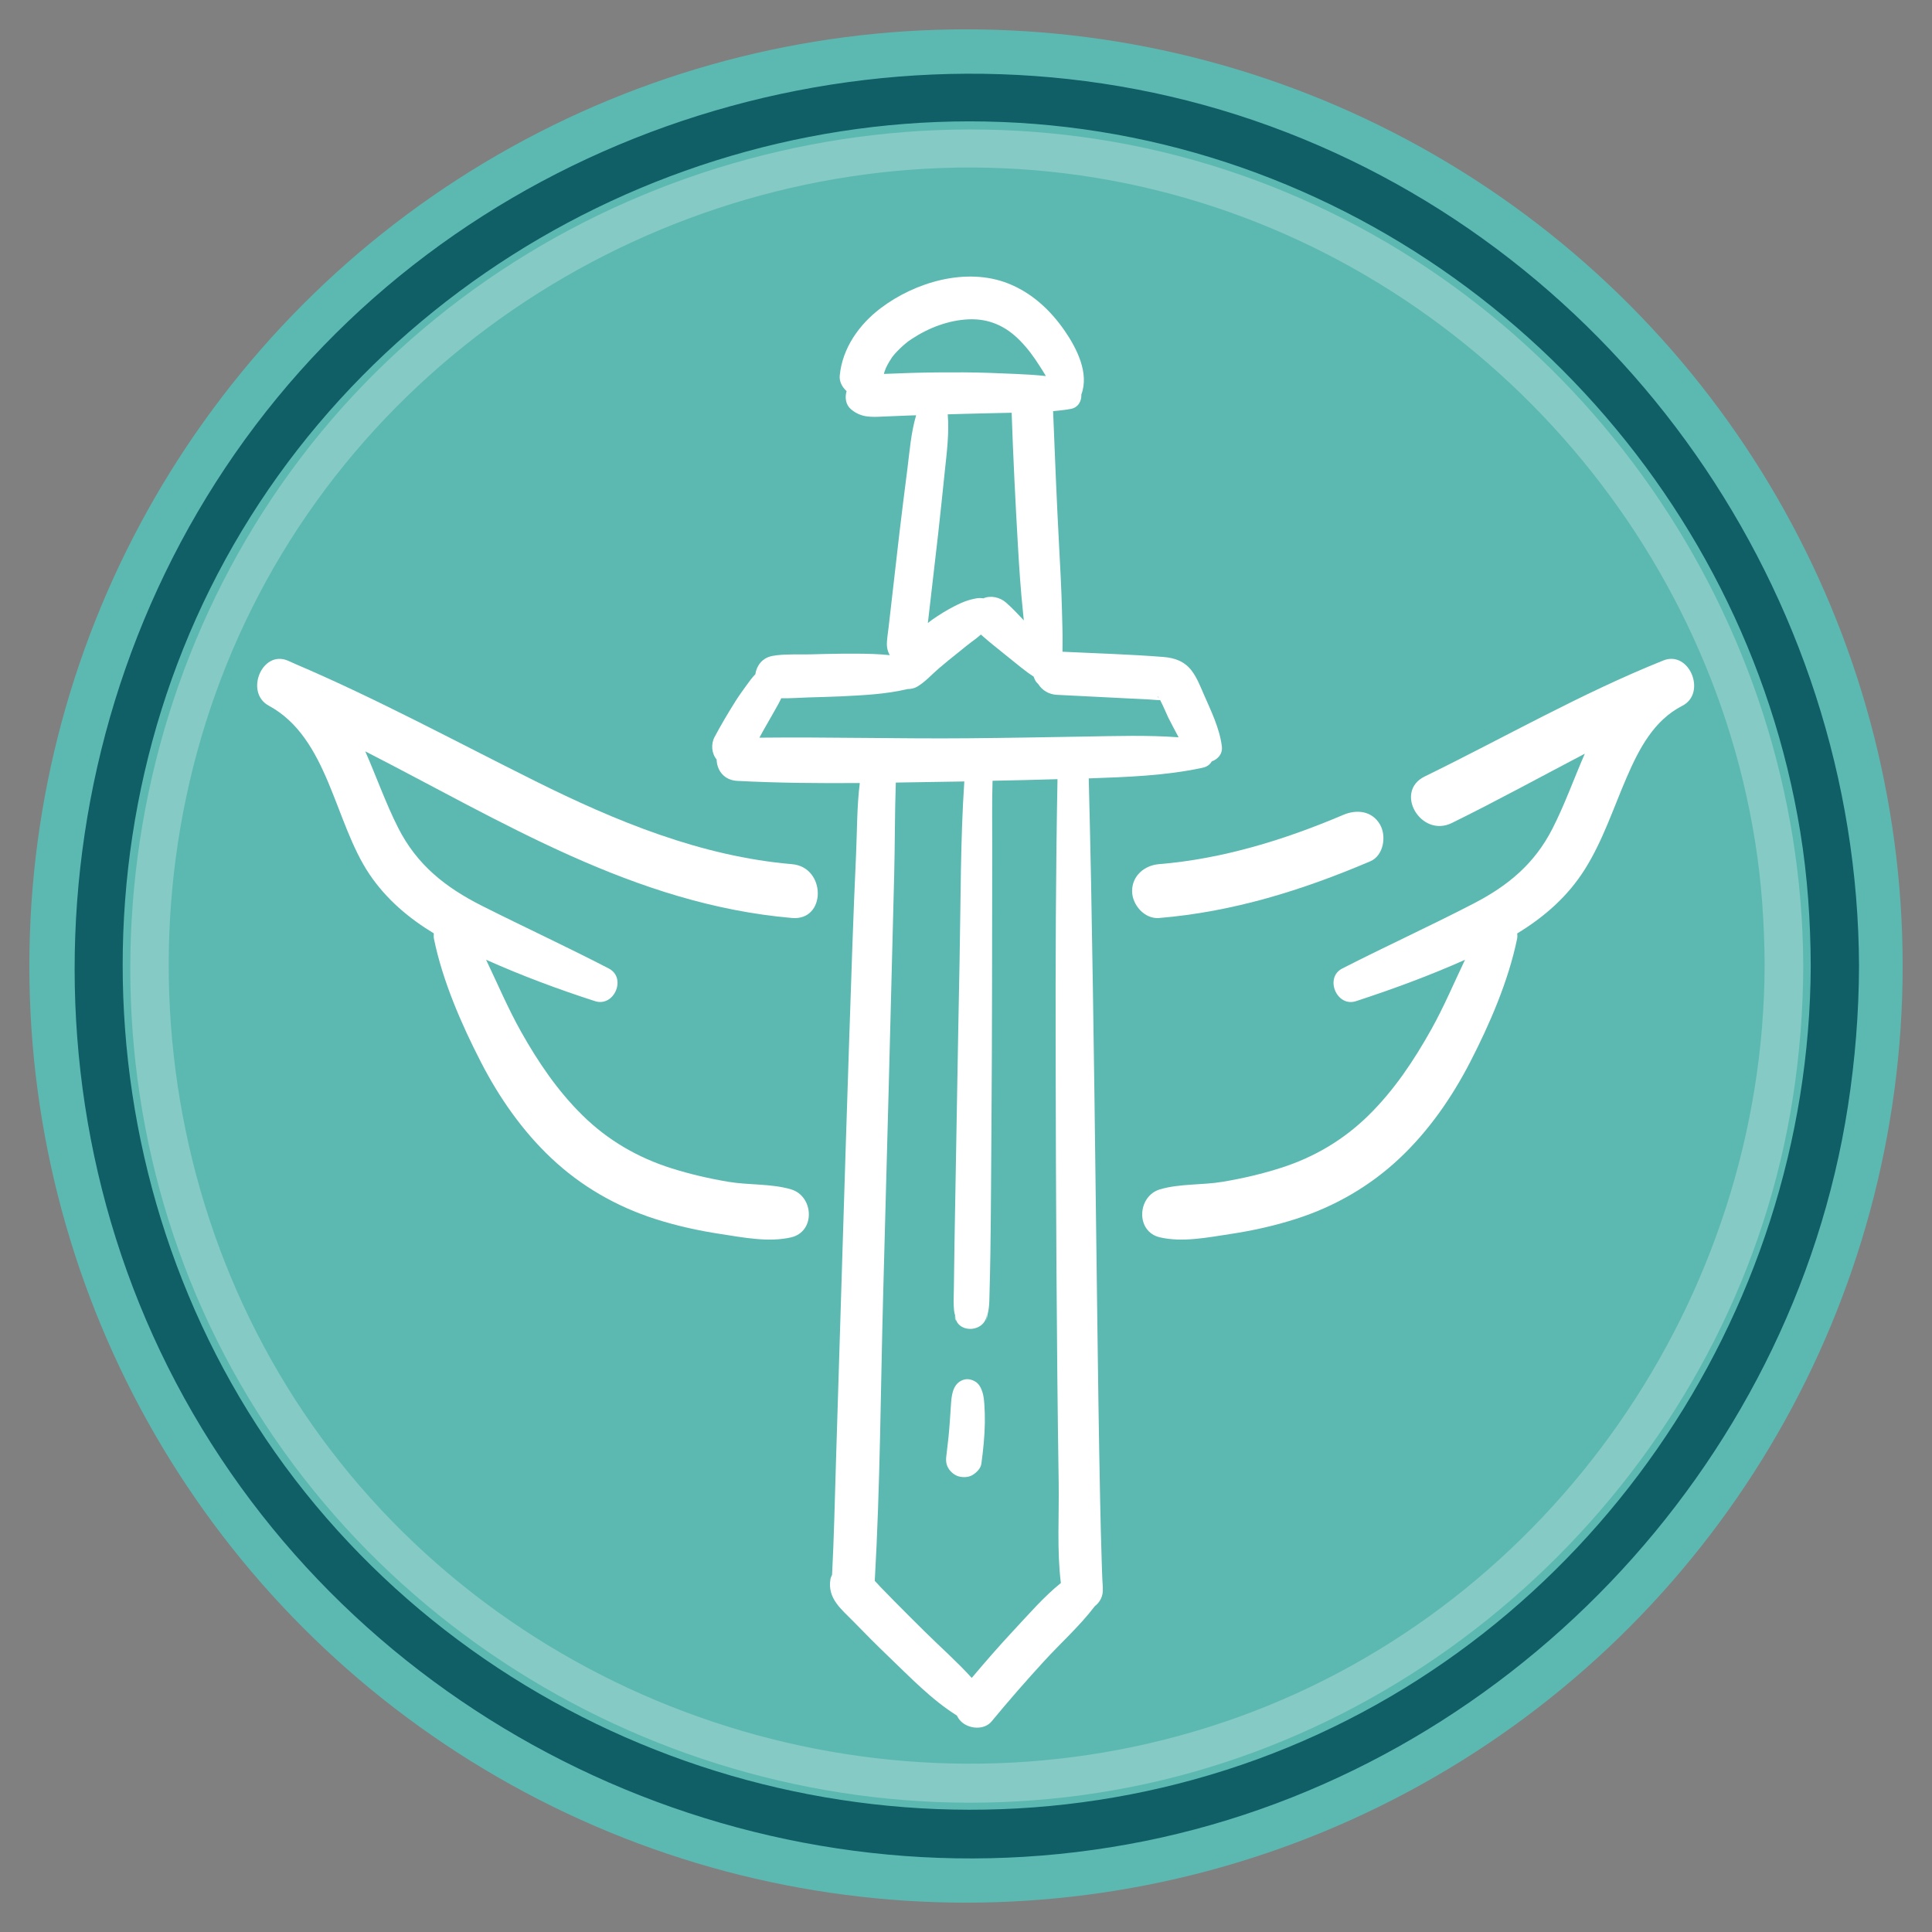 <?xml version="1.0" encoding="utf-8"?>
<!-- Generator: Adobe Illustrator 28.1.0, SVG Export Plug-In . SVG Version: 6.00 Build 0)  -->
<svg version="1.1" xmlns="http://www.w3.org/2000/svg" xmlns:xlink="http://www.w3.org/1999/xlink" x="0px" y="0px"
	 viewBox="0 0 100 100" style="enable-background:new 0 0 100 100;" xml:space="preserve">
<rect x="0" y="0" width="100" height="100" fill="#808080" stroke="none"/>
<style type="text/css">
	.st0{display:none;}
	.st1{display:inline;fill:#051319;}
	.st2{fill:#5CB9B1;}
	.st3{fill:#105E66;}
	.st4{fill:#85CAC4;}
	.st5{fill:#F6F7F7;}
	.st6{fill:#DDE0E0;}
	.st7{fill:#556366;}
	.st8{fill:#73542C;}
	.st9{fill:#FFBA00;}
	.st10{fill:#B05A45;}
	.st11{fill:#FFF7E0;}
	.st12{fill:url(#SVGID_1_);}
	.st13{fill:#ABE3DE;}
	.st14{fill:url(#SVGID_00000010990758438814867160000001597861791113332360_);}
	.st15{fill:url(#SVGID_00000160186723205886873040000018189219826722775695_);}
	.st16{fill:url(#SVGID_00000181790031630882477040000010791775660351996053_);}
	.st17{fill:url(#SVGID_00000127038232995822836800000006140793846375020464_);}
	.st18{fill:url(#SVGID_00000068668045121522421770000017844316776432937142_);}
	.st19{fill:url(#SVGID_00000101100068952599089240000008097829012533466528_);}
	.st20{fill:url(#SVGID_00000013881444530536483720000010856701746348754365_);}
	.st21{fill:url(#SVGID_00000085215674035798959320000014991047073719112850_);}
	.st22{fill:#FFD45E;}
	.st23{fill:#FFE8A8;}
	.st24{fill:#B3422B;}
	.st25{opacity:0.6;}
	.st26{fill:#7A2C0D;}
	.st27{fill:#D4A69A;}
	.st28{opacity:0.1;}
	.st29{fill:url(#SVGID_00000035495987439431339330000015218847082950228884_);}
	.st30{fill:#73634E;}
	.st31{fill:#928675;}
	.st32{fill:url(#SVGID_00000075160615247101777610000015468130386197430173_);}
	.st33{fill:#E4E6BF;}
	.st34{clip-path:url(#SVGID_00000002360437456890739360000012622115315625224612_);}
	.st35{clip-path:url(#SVGID_00000052091151235868667140000014358419036263653303_);}
	.st36{fill:url(#SVGID_00000011736290093075751800000010159573699434155446_);}
	.st37{fill:url(#SVGID_00000125561471696416756530000000185406425556235925_);}
	.st38{fill:url(#SVGID_00000049916508416966914390000014274017579212607922_);}
	.st39{fill:url(#SVGID_00000084500438427831332770000014288884798240431037_);}
	.st40{fill:url(#SVGID_00000091011208216461457570000000231329952925727422_);}
	.st41{fill:url(#SVGID_00000136406734136439528490000018295545414052856750_);}
	.st42{fill:url(#SVGID_00000003071817843840176330000010607563636663595156_);}
	.st43{clip-path:url(#SVGID_00000016784288658442354910000006982836049672031632_);}
	.st44{clip-path:url(#SVGID_00000005986135464211003770000010501630619376947089_);}
	.st45{fill:url(#SVGID_00000113341164188739199580000014164424243602812804_);}
	.st46{fill:#80B8A3;}
	.st47{fill:url(#SVGID_00000116234377859828221750000014083587948957742228_);}
	.st48{fill:#7F9499;}
	.st49{fill:#FFFFFF;}
	.st50{fill:#594331;}
	.st51{fill:#BFC9CC;}
	.st52{fill:#E5E8E8;}
	.st53{fill:#9AAAAE;}
	.st54{fill:#595049;}
	.st55{fill:#302C27;}
	.st56{fill:#997D5C;}
	.st57{fill:#4D3A2A;}
	.st58{fill:#6B6159;}
	.st59{fill:url(#SVGID_00000121271772829483147300000008219223469484468889_);}
	.st60{fill:#998F82;}
	.st61{fill:#705D41;}
	.st62{fill:#614D36;}
	.st63{fill:#807566;}
	.st64{fill:#866C49;}
	.st65{fill:#423A33;}
	.st66{fill:#BDB3B0;}
	.st67{fill:#B06945;}
	.st68{fill:#4D4642;}
	.st69{fill:#403A33;}
	.st70{opacity:0.15;fill-rule:evenodd;clip-rule:evenodd;fill:url(#SVGID_00000031190779563023208540000001670086171839345792_);}
	.st71{fill:#449678;}
	.st72{fill:#BFDBD1;}
	.st73{fill:#FFE8AB;}
	.st74{fill:#FFDF87;}
	.st75{fill:url(#SVGID_00000091710498788997174500000011843130472367779737_);}
	.st76{fill:url(#SVGID_00000165918653644824679880000005269611764264396477_);}
	.st77{fill:url(#SVGID_00000142174107646255462260000010510357689454749606_);}
	.st78{fill:url(#SVGID_00000075143208791448587220000009708401382608113310_);}
	.st79{fill:url(#SVGID_00000106850530944740134860000004235271660459804602_);}
	.st80{fill:#A2B1B5;}
	.st81{fill:#93A4A8;}
	.st82{fill:#CCD4D6;}
	.st83{fill:#FFCF4F;}
	.st84{fill:#FFDF8A;}
	.st85{fill:#8C9FA3;}
	.st86{fill:#817360;}
	.st87{fill:#887B69;}
	.st88{opacity:0.5;fill-rule:evenodd;clip-rule:evenodd;fill:url(#SVGID_00000139996184323476174860000005984611653059778995_);}
	.st89{opacity:0.1;fill-rule:evenodd;clip-rule:evenodd;fill:url(#SVGID_00000095296436193439261790000010158600753604440230_);}
	.st90{fill:url(#SVGID_00000155869560962794422780000017036987303121304495_);}
	.st91{fill:#999999;}
	.st92{fill:#7B5E38;}
	.st93{fill:#808080;}
	.st94{fill:#CED6D8;}
	.st95{fill:#4D4D4D;}
	.st96{opacity:0.3;fill-rule:evenodd;clip-rule:evenodd;fill:url(#SVGID_00000072980553748648970390000007710576133555966370_);}
	.st97{opacity:0.15;fill-rule:evenodd;clip-rule:evenodd;fill:url(#SVGID_00000061437690634977907580000007091135118102921399_);}
	.st98{fill:url(#SVGID_00000178898007140662889850000015733165382125500083_);}
	.st99{fill:#FFBE0F;}
	.st100{fill:#B66754;}
	.st101{fill:#FFEBB5;}
	.st102{fill:url(#SVGID_00000024711490317685434360000014334605388569655708_);}
	.st103{fill:url(#SVGID_00000090281924925690776360000003928197000974181024_);}
	.st104{fill:url(#SVGID_00000100374764519536299970000005625094410093982394_);}
	.st105{opacity:0.22;fill-rule:evenodd;clip-rule:evenodd;fill:url(#SVGID_00000089570010135873594500000006805465112934334909_);}
	.st106{fill:#FFE4BE;}
	.st107{fill:#E6C69A;}
	.st108{fill:#627F31;}
	.st109{fill:#8EB847;}
	.st110{fill:#C5BFB6;}
	.st111{fill:#A79D90;}
	.st112{fill:#E6E3DF;}
	.st113{fill:#DFDBD6;}
	.st114{fill:#D2CDC6;}
	.st115{opacity:0.3;fill-rule:evenodd;clip-rule:evenodd;fill:url(#SVGID_00000093860624204817867950000016083924387352150702_);}
	.st116{fill:#4C8A94;}
	.st117{fill:#8FB5BC;}
	.st118{fill:#AFCACF;}
	.st119{fill:#E1EBED;}
	.st120{opacity:0.3;fill-rule:evenodd;clip-rule:evenodd;fill:url(#SVGID_00000121249329087466123070000005600965471971683255_);}
	.st121{opacity:0.3;fill-rule:evenodd;clip-rule:evenodd;fill:url(#SVGID_00000045578753726466199470000004193327389291645111_);}
	.st122{opacity:0.3;fill-rule:evenodd;clip-rule:evenodd;fill:url(#SVGID_00000140727382845337529720000005602465012071018156_);}
	.st123{opacity:0.3;fill-rule:evenodd;clip-rule:evenodd;fill:url(#SVGID_00000043429068759620752800000014964840889929773978_);}
	.st124{fill:#605C56;}
	.st125{opacity:0.44;fill:#FFF0C7;}
	.st126{fill:#FFEEC2;}
	.st127{fill:#FFDA78;}
	.st128{fill:#FFDA75;}
	.st129{fill:#FFD86E;}
	.st130{opacity:0.3;fill-rule:evenodd;clip-rule:evenodd;fill:url(#SVGID_00000088847153913465325070000015187569831348014517_);}
	.st131{opacity:0.3;fill-rule:evenodd;clip-rule:evenodd;fill:url(#SVGID_00000104701608464960327080000013440877427891296191_);}
	.st132{opacity:0.3;fill-rule:evenodd;clip-rule:evenodd;fill:url(#SVGID_00000017505323878687304820000011904526768874312637_);}
	.st133{opacity:0.44;fill:#FFF8E5;}
	.st134{fill:#99BF5A;}
	.st135{fill:#90B94A;}
	.st136{opacity:0.24;fill:#8EB847;}
	.st137{fill:#C5DBA1;}
	.st138{fill:#EBF2DE;}
	.st139{fill:#A35E40;}
	.st140{fill:#D69376;}
	.st141{opacity:0.2;fill:#944D2E;}
	.st142{opacity:0.4;fill:#944D2E;}
	.st143{fill:#593A20;}
	.st144{fill:#947D5E;}
	.st145{fill:#FFCD45;}
	.st146{fill:#996E17;}
	.st147{opacity:0.36;fill:#73542C;}
	.st148{opacity:0.3;fill-rule:evenodd;clip-rule:evenodd;fill:url(#SVGID_00000123431868926913087320000014627736769215466881_);}
	.st149{fill:url(#SVGID_00000183249095091175146870000011106247960994784131_);}
	.st150{fill:#C96624;}
	.st151{fill:#E6863C;}
	.st152{opacity:0.64;fill:#FFAB66;}
	.st153{fill:#FFECBA;}
	.st154{fill:#914A1A;}
	.st155{opacity:0.3;fill-rule:evenodd;clip-rule:evenodd;fill:url(#SVGID_00000052823071257568519070000005608286252559361425_);}
	.st156{opacity:0.3;fill-rule:evenodd;clip-rule:evenodd;fill:url(#SVGID_00000178191237394149238890000013917500780825544839_);}
	.st157{opacity:0.3;fill-rule:evenodd;clip-rule:evenodd;fill:url(#SVGID_00000095321632558275977850000007386638559731620532_);}
	.st158{opacity:0.3;fill-rule:evenodd;clip-rule:evenodd;fill:url(#SVGID_00000096051333946071592470000008358197232303936426_);}
	.st159{fill:#99A9AD;}
	.st160{fill:#D4E7E0;}
	.st161{fill:#94C3B2;}
	.st162{fill:#6FAE97;}
	.st163{fill:#ADD1C4;}
	.st164{fill:#B6C2C5;}
	.st165{opacity:0.7;fill-rule:evenodd;clip-rule:evenodd;fill:url(#SVGID_00000044886735200286375960000009657439857911388834_);}
	.st166{fill:#FFEFC4;}
	.st167{fill:#FFF9E8;}
	.st168{fill:#FFDD82;}
	.st169{fill:#FFD461;}
	.st170{fill:#FFC938;}
	.st171{fill:#FFC017;}
	.st172{fill:#CC781F;}
	.st173{fill:#FFF3D1;}
	.st174{opacity:0.3;fill-rule:evenodd;clip-rule:evenodd;fill:url(#SVGID_00000088836809868447102990000003580518388558982329_);}
	.st175{opacity:0.2;fill-rule:evenodd;clip-rule:evenodd;fill:url(#SVGID_00000148631257556615887530000002155895550155369875_);}
	.st176{opacity:0.5;}
	.st177{opacity:0.58;fill-rule:evenodd;clip-rule:evenodd;fill:url(#SVGID_00000069367387757780868580000004906939197623294604_);}
	.st178{opacity:0.58;}
	.st179{fill:url(#SVGID_00000098933185618127556940000011767691261811354240_);}
	.st180{fill:url(#SVGID_00000140716805723691247620000008412736456867369093_);}
	.st181{fill:url(#SVGID_00000168835217005261154880000015993735358380087947_);}
	.st182{fill:url(#SVGID_00000097502433515145770810000005995246891413925517_);}
	.st183{fill:url(#SVGID_00000065765200615642613700000001604241576320762520_);}
	.st184{fill:url(#SVGID_00000167365202322102861020000002687103685443334019_);}
	.st185{fill:url(#SVGID_00000128472580708588924960000016032996158872703654_);}
	.st186{fill:url(#SVGID_00000179606403837928603290000008461489165238520468_);}
	.st187{opacity:0.58;fill-rule:evenodd;clip-rule:evenodd;fill:url(#SVGID_00000137816699407671995460000015149244827277492392_);}
	.st188{fill:#667275;}
	.st189{fill:#778285;}
	.st190{fill:#55686E;}
	.st191{opacity:0.4;fill:#ADD1C4;}
	.st192{opacity:0.4;fill:#90C1AF;}
	.st193{opacity:0.18;fill:#D4E7E0;}
	.st194{opacity:0.13;fill:#667275;}
	.st195{fill:#C6CFD1;}
	.st196{fill:#9BABAF;}
	.st197{fill:#ECEFF0;}
	.st198{fill:url(#SVGID_00000144323914895683103930000017724949279897066425_);}
	.st199{opacity:0.3;fill-rule:evenodd;clip-rule:evenodd;fill:url(#SVGID_00000117638832594543268150000005398355567289661583_);}
	.st200{opacity:0.2;fill-rule:evenodd;clip-rule:evenodd;fill:url(#SVGID_00000069375325638027993820000003234428086485435050_);}
	.st201{opacity:0.2;fill-rule:evenodd;clip-rule:evenodd;fill:url(#SVGID_00000097501842556119857580000000801837424938623621_);}
	.st202{opacity:0.3;fill-rule:evenodd;clip-rule:evenodd;fill:url(#SVGID_00000093890459219792083910000003882178793579681168_);}
	.st203{fill:#EAD0AC;}
	.st204{fill:#B3CF83;}
	.st205{fill:#629931;}
	.st206{fill:#A89174;}
	.st207{opacity:0.39;}
	.st208{fill:#A4C3C9;}
	.st209{fill:#D8E5E8;}
	.st210{fill:#EDF3F4;}
	.st211{fill:#76A5AD;}
	.st212{opacity:0.7;fill-rule:evenodd;clip-rule:evenodd;fill:url(#SVGID_00000054239253830345808630000010229975698082359455_);}
	.st213{opacity:0.22;fill-rule:evenodd;clip-rule:evenodd;fill:url(#SVGID_00000141422908703518409840000016418479903056323457_);}
	.st214{fill:#FFC833;}
	.st215{fill:#FFF1CC;}
	.st216{fill:#051319;}
	.st217{clip-path:url(#SVGID_00000150823950437434088120000016317306941330206886_);}
	.st218{fill:url(#SVGID_00000160188732862330052370000014144284832409915289_);}
	.st219{fill:url(#SVGID_00000160909934373903991500000014333851836063664558_);}
	.st220{opacity:0.32;fill:#449678;}
	.st221{fill:url(#SVGID_00000036955997087152886010000005303680604226994877_);}
	.st222{fill:url(#SVGID_00000150809177295378984030000016280021575944024454_);}
	.st223{fill:url(#SVGID_00000103260576595395394180000003179748153513100431_);}
	.st224{fill:url(#SVGID_00000024704806310325879010000014611748529828985775_);}
	.st225{fill:url(#SVGID_00000177466203248779102290000008615996251690939527_);}
	.st226{fill:url(#SVGID_00000055681074658632306780000000224177937147695039_);}
	.st227{fill:#753F1E;}
	.st228{fill:#FDF0D6;}
	.st229{fill:#FFA41C;}
	.st230{fill:url(#SVGID_00000124881620938743255990000000997347960902733472_);}
	.st231{fill:url(#SVGID_00000068677917393831115490000007504485589092402816_);}
	.st232{fill:url(#SVGID_00000029736709687951589650000007415549866513707931_);}
	.st233{fill:url(#SVGID_00000093861769722801182570000013786310281912447403_);}
	.st234{fill:url(#SVGID_00000129185430416073546450000006021594831080844990_);}
	.st235{fill:url(#SVGID_00000051367059657102183980000012694840292371418786_);}
	.st236{fill:url(#SVGID_00000042006553142668000460000007900831680672566695_);}
	.st237{fill:#C7E0D6;}
	.st238{opacity:0.3;}
	.st239{fill:#FBE6BA;}
	.st240{fill:#F9DC9E;}
	.st241{fill:#5FB158;}
	.st242{fill:#97C355;}
	.st243{fill:#408E4D;}
	.st244{fill:#D1C5B6;}
	.st245{fill:#F0ECE7;}
	.st246{opacity:0.25;fill:#C8DBDE;}
	.st247{fill:#77A6AE;}
	.st248{fill:#5E959F;}
	.st249{fill:#8C6736;}
	.st250{fill:#EAE8E4;}
	.st251{fill:#C7C1B8;}
	.st252{fill:#5F4838;}
	.st253{opacity:0.25;fill:#863F25;}
	.st254{fill:#BB5540;}
	.st255{fill:#1E2A30;}
	.st256{opacity:0.25;}
	.st257{fill:#F2E3CD;}
	.st258{fill:#534E47;}
	.st259{fill:#6A5645;}
	.st260{opacity:0.16;fill:#997D5C;}
	.st261{fill:#E8963E;}
	.st262{fill:#7A67B4;}
	.st263{fill:#5F328B;}
	.st264{fill:#6F5AAD;}
	.st265{fill:#3F696F;}
	.st266{fill:#E0D8CE;}
	.st267{fill:#C4B4A0;}
	.st268{fill:#E9F2EF;}
	.st269{fill:#C3DED4;}
	.st270{fill:#9CC8B7;}
	.st271{fill:#CEE4DC;}
	.st272{fill:#5F5344;}
	.st273{fill:url(#SVGID_00000095331828772211476190000000594696645226758560_);}
	.st274{opacity:0.2;fill:#997D5C;}
	.st275{fill:#74634B;}
	.st276{fill:#8A7553;}
	.st277{fill:#BE9C73;}
	.st278{fill:#9E7D58;}
	.st279{fill:#856340;}
	.st280{opacity:0.2;fill:#B3422B;}
	.st281{fill:#D6953C;}
	.st282{fill:#56A677;}
	.st283{opacity:0.42;fill:#C4B4A0;}
	.st284{opacity:0.2;fill:#73542C;}
	.st285{fill:#C47F3E;}
	.st286{fill:#13474C;}
	.st287{fill:#41654B;}
	.st288{fill-rule:evenodd;clip-rule:evenodd;fill:url(#SVGID_00000122683478306564741140000011302033051793445293_);}
	.st289{fill-rule:evenodd;clip-rule:evenodd;fill:url(#SVGID_00000096060525376063523610000016906619881771458721_);}
	.st290{fill-rule:evenodd;clip-rule:evenodd;fill:url(#SVGID_00000101812431319139790890000009856398885283965611_);}
	.st291{fill-rule:evenodd;clip-rule:evenodd;fill:url(#SVGID_00000139251826227343315360000014207448761817277334_);}
	.st292{fill-rule:evenodd;clip-rule:evenodd;fill:url(#SVGID_00000150803656876882056920000013338825267770975364_);}
	.st293{fill-rule:evenodd;clip-rule:evenodd;fill:url(#SVGID_00000131367606978205004520000012238588049535636375_);}
	.st294{fill-rule:evenodd;clip-rule:evenodd;fill:url(#SVGID_00000115507248410852853430000006759339274940639632_);}
	.st295{fill-rule:evenodd;clip-rule:evenodd;fill:url(#SVGID_00000103959470863074941830000016740949918597354157_);}
	.st296{fill-rule:evenodd;clip-rule:evenodd;fill:url(#SVGID_00000067202955889968019380000005418083116552014252_);}
	.st297{fill-rule:evenodd;clip-rule:evenodd;fill:url(#SVGID_00000103233119899002434720000005599748512622936719_);}
	.st298{opacity:0.4;fill-rule:evenodd;clip-rule:evenodd;fill:url(#SVGID_00000053537157760948920290000000163259356642267013_);}
	.st299{fill-rule:evenodd;clip-rule:evenodd;fill:url(#SVGID_00000039830057257973529400000000620884617123198374_);}
	.st300{fill-rule:evenodd;clip-rule:evenodd;fill:url(#SVGID_00000179625703118591044510000000262010801151278475_);}
	.st301{opacity:0.4;fill-rule:evenodd;clip-rule:evenodd;fill:url(#SVGID_00000088095996374531204530000014735739563673500092_);}
	.st302{opacity:0.4;fill-rule:evenodd;clip-rule:evenodd;fill:url(#SVGID_00000010998176165403920350000003589881429122313882_);}
	.st303{opacity:0.4;fill-rule:evenodd;clip-rule:evenodd;fill:url(#SVGID_00000124158931859209012640000011137509978151774130_);}
	.st304{opacity:0.41;fill-rule:evenodd;clip-rule:evenodd;fill:url(#SVGID_00000122001217064779259490000007267037317884181174_);}
	.st305{opacity:0.5;fill-rule:evenodd;clip-rule:evenodd;fill:url(#SVGID_00000100341922051233701790000011022620578858173593_);}
	.st306{fill-rule:evenodd;clip-rule:evenodd;fill:url(#SVGID_00000158017775745195921880000008961680690715153830_);}
	.st307{fill-rule:evenodd;clip-rule:evenodd;fill:url(#SVGID_00000099661897687369716520000005278439281881429147_);}
	.st308{fill-rule:evenodd;clip-rule:evenodd;fill:url(#SVGID_00000023971618036592326230000003525769302976494991_);}
	.st309{fill-rule:evenodd;clip-rule:evenodd;fill:url(#SVGID_00000024690004022766782820000006009405939444926346_);}
	.st310{opacity:0.41;fill-rule:evenodd;clip-rule:evenodd;fill:url(#SVGID_00000160149851898830732230000009562002112423286670_);}
	.st311{opacity:0.5;fill-rule:evenodd;clip-rule:evenodd;fill:url(#SVGID_00000112612092179318397280000007279872602663011519_);}
	.st312{fill-rule:evenodd;clip-rule:evenodd;fill:url(#SVGID_00000138533723348018313540000012168939453105211020_);}
	.st313{fill-rule:evenodd;clip-rule:evenodd;fill:url(#SVGID_00000105386682651543051220000002572942486421476995_);}
	.st314{fill-rule:evenodd;clip-rule:evenodd;fill:url(#SVGID_00000111895729511333961270000009619738544978227590_);}
	.st315{fill-rule:evenodd;clip-rule:evenodd;fill:url(#SVGID_00000127016865138779772680000000638658279325534135_);}
	.st316{fill-rule:evenodd;clip-rule:evenodd;fill:url(#SVGID_00000118357279745908692390000005873326748113252008_);}
	.st317{fill-rule:evenodd;clip-rule:evenodd;fill:url(#SVGID_00000128443370178380453990000015667717638056092823_);}
	.st318{opacity:0.2;fill-rule:evenodd;clip-rule:evenodd;fill:url(#SVGID_00000039834468355331771990000006246338872424660127_);}
	.st319{opacity:0.4;fill-rule:evenodd;clip-rule:evenodd;fill:url(#SVGID_00000003798582933491181940000008191586140802744961_);}
	.st320{opacity:0.41;fill-rule:evenodd;clip-rule:evenodd;fill:url(#SVGID_00000130633818083125606930000002093758787462524863_);}
	.st321{opacity:0.5;fill-rule:evenodd;clip-rule:evenodd;fill:url(#SVGID_00000091015312190829496870000005821882501294640810_);}
	.st322{fill-rule:evenodd;clip-rule:evenodd;fill:url(#SVGID_00000129168183665233330660000014002712300871419824_);}
	.st323{fill-rule:evenodd;clip-rule:evenodd;fill:url(#SVGID_00000143595915159287346600000007577626096387487651_);}
	.st324{fill-rule:evenodd;clip-rule:evenodd;fill:url(#SVGID_00000095300187563031116690000001323458950903974307_);}
	.st325{opacity:0.41;fill-rule:evenodd;clip-rule:evenodd;fill:url(#SVGID_00000031170763145540484150000001342814902394421888_);}
	.st326{opacity:0.41;fill-rule:evenodd;clip-rule:evenodd;fill:url(#SVGID_00000073679120963655364840000007668329640885934504_);}
	.st327{fill-rule:evenodd;clip-rule:evenodd;fill:url(#SVGID_00000180344444788454539820000016038201201150296753_);}
	.st328{fill-rule:evenodd;clip-rule:evenodd;fill:url(#SVGID_00000003807335670984257380000001135363512271936387_);}
	.st329{fill-rule:evenodd;clip-rule:evenodd;fill:url(#SVGID_00000127037281545993854220000014426509233544113832_);}
	.st330{fill-rule:evenodd;clip-rule:evenodd;fill:url(#SVGID_00000004506405261557494810000001094179769540492464_);}
	.st331{fill-rule:evenodd;clip-rule:evenodd;fill:url(#SVGID_00000130617402224061295580000006043973222613263003_);}
	.st332{opacity:0.41;fill-rule:evenodd;clip-rule:evenodd;fill:url(#SVGID_00000049918015204723344100000002969434990285778865_);}
	.st333{opacity:0.5;fill-rule:evenodd;clip-rule:evenodd;fill:url(#SVGID_00000072987837719669657100000001135934336573097113_);}
	.st334{fill-rule:evenodd;clip-rule:evenodd;fill:url(#SVGID_00000159463491442981480740000015612095347940214431_);}
	.st335{fill-rule:evenodd;clip-rule:evenodd;fill:url(#SVGID_00000145052744279111265150000017242729126655845046_);}
	.st336{fill-rule:evenodd;clip-rule:evenodd;fill:url(#SVGID_00000044881348814230476020000017965526837194977190_);}
	.st337{fill-rule:evenodd;clip-rule:evenodd;fill:url(#SVGID_00000173120341052642092840000018377954123276985518_);}
	.st338{fill-rule:evenodd;clip-rule:evenodd;fill:url(#SVGID_00000097498726633960652580000002201245289544208283_);}
	.st339{opacity:0.41;fill-rule:evenodd;clip-rule:evenodd;fill:url(#SVGID_00000129886443861633233990000015283321497494337944_);}
	.st340{fill-rule:evenodd;clip-rule:evenodd;fill:url(#SVGID_00000155849815898813233520000008125665266296400020_);}
	.st341{opacity:0.41;fill-rule:evenodd;clip-rule:evenodd;fill:url(#SVGID_00000098914489019278901670000004725190088551652019_);}
	.st342{opacity:0.5;fill-rule:evenodd;clip-rule:evenodd;fill:url(#SVGID_00000139280449408508388520000014697902571725675405_);}
	.st343{fill-rule:evenodd;clip-rule:evenodd;fill:url(#SVGID_00000110454594332839128200000008638592512378050959_);}
	.st344{opacity:0.5;fill-rule:evenodd;clip-rule:evenodd;fill:url(#SVGID_00000003823027914960770070000008068052079400107165_);}
	.st345{opacity:0.5;fill-rule:evenodd;clip-rule:evenodd;fill:url(#SVGID_00000163040815663005726880000012359979990700236169_);}
	.st346{fill-rule:evenodd;clip-rule:evenodd;fill:url(#SVGID_00000167355475000489697150000006599109725342339475_);}
	.st347{fill-rule:evenodd;clip-rule:evenodd;fill:url(#SVGID_00000070829324550783140840000015913514764967164819_);}
	.st348{fill-rule:evenodd;clip-rule:evenodd;fill:url(#SVGID_00000012472295135613885330000002054323450413357202_);}
	.st349{fill-rule:evenodd;clip-rule:evenodd;fill:url(#SVGID_00000095335210535325465520000009403304636220839615_);}
	.st350{fill-rule:evenodd;clip-rule:evenodd;fill:url(#SVGID_00000083076140006605053580000014203082282633233287_);}
	.st351{fill-rule:evenodd;clip-rule:evenodd;fill:url(#SVGID_00000142854757967897968840000004398625399570050973_);}
	.st352{fill-rule:evenodd;clip-rule:evenodd;fill:url(#SVGID_00000031195634245865334500000013766399056268650938_);}
	.st353{fill-rule:evenodd;clip-rule:evenodd;fill:url(#SVGID_00000067950546665008341660000006137865069668400819_);}
	.st354{opacity:0.2;fill-rule:evenodd;clip-rule:evenodd;fill:url(#SVGID_00000045618733822809777930000006743878658974551204_);}
	.st355{opacity:0.4;fill-rule:evenodd;clip-rule:evenodd;fill:url(#SVGID_00000072256681372465963280000006672188802350993319_);}
	.st356{opacity:0.41;fill-rule:evenodd;clip-rule:evenodd;fill:url(#SVGID_00000011724617234903722460000015043641415617412512_);}
	.st357{opacity:0.5;fill-rule:evenodd;clip-rule:evenodd;fill:url(#SVGID_00000182499171522172280850000014906580010557988749_);}
	.st358{opacity:0.41;fill-rule:evenodd;clip-rule:evenodd;fill:url(#SVGID_00000178185536631357791250000015249420175705183110_);}
	.st359{opacity:0.5;fill-rule:evenodd;clip-rule:evenodd;fill:url(#SVGID_00000137844276596481954550000002865768786716526475_);}
	.st360{fill-rule:evenodd;clip-rule:evenodd;fill:url(#SVGID_00000034054438999276554700000010711946489892117892_);}
	.st361{fill-rule:evenodd;clip-rule:evenodd;fill:url(#SVGID_00000049218309493178609310000007925652468880066470_);}
	.st362{fill-rule:evenodd;clip-rule:evenodd;fill:url(#SVGID_00000175292428218042057420000010137020116422689429_);}
	.st363{fill-rule:evenodd;clip-rule:evenodd;fill:url(#SVGID_00000008858864154363584870000000745336812803571859_);}
	.st364{fill-rule:evenodd;clip-rule:evenodd;fill:url(#SVGID_00000144337547044431490040000002611539836180674453_);}
	.st365{fill-rule:evenodd;clip-rule:evenodd;fill:url(#SVGID_00000106107903742003656150000017732673676403245736_);}
	.st366{fill-rule:evenodd;clip-rule:evenodd;fill:url(#SVGID_00000054242137830945050890000003725240167262021281_);}
	.st367{fill-rule:evenodd;clip-rule:evenodd;fill:url(#SVGID_00000065063873550555003220000006368798583951404199_);}
	.st368{opacity:0.2;fill-rule:evenodd;clip-rule:evenodd;fill:url(#SVGID_00000148644243821335205210000011562607621653764790_);}
	.st369{opacity:0.4;fill-rule:evenodd;clip-rule:evenodd;fill:url(#SVGID_00000108294086906919234170000008645264860228865970_);}
	.st370{fill-rule:evenodd;clip-rule:evenodd;fill:url(#SVGID_00000016048184772502840420000003669342192290442409_);}
	.st371{opacity:0.2;fill-rule:evenodd;clip-rule:evenodd;fill:url(#SVGID_00000178900961442513033080000003824279001614988208_);}
	.st372{fill-rule:evenodd;clip-rule:evenodd;fill:url(#SVGID_00000023966349610632617700000009973000479038973104_);}
	.st373{fill-rule:evenodd;clip-rule:evenodd;fill:url(#SVGID_00000013884053830166441720000012185041441675975815_);}
	.st374{opacity:0.2;fill-rule:evenodd;clip-rule:evenodd;fill:url(#SVGID_00000054247428475067236100000008046823724805821341_);}
	.st375{fill-rule:evenodd;clip-rule:evenodd;fill:url(#SVGID_00000163790655343151557650000007990929475951483070_);}
	.st376{fill-rule:evenodd;clip-rule:evenodd;fill:url(#SVGID_00000170990163884637071860000010465989464285509275_);}
	.st377{fill-rule:evenodd;clip-rule:evenodd;fill:url(#SVGID_00000161625322235645067280000001183773662116557224_);}
	.st378{fill-rule:evenodd;clip-rule:evenodd;fill:url(#SVGID_00000023271985857334044990000001369738874372054169_);}
	.st379{fill-rule:evenodd;clip-rule:evenodd;fill:url(#SVGID_00000092443164668112739600000008481458749854871708_);}
	.st380{fill-rule:evenodd;clip-rule:evenodd;fill:url(#SVGID_00000062874372183662879630000009610974396169322411_);}
	.st381{opacity:0.5;fill-rule:evenodd;clip-rule:evenodd;fill:url(#SVGID_00000156587436018107516760000001186155178453731254_);}
	.st382{fill-rule:evenodd;clip-rule:evenodd;fill:url(#SVGID_00000037693179391481945150000013479196974063070902_);}
	.st383{fill-rule:evenodd;clip-rule:evenodd;fill:url(#SVGID_00000170248315033845666040000017026738042263602053_);}
	.st384{opacity:0.5;fill-rule:evenodd;clip-rule:evenodd;fill:url(#SVGID_00000168798250710298869990000010526245652773393341_);}
	.st385{opacity:0.5;fill-rule:evenodd;clip-rule:evenodd;fill:url(#SVGID_00000106136188826089604890000012019065185563968644_);}
	.st386{fill-rule:evenodd;clip-rule:evenodd;fill:url(#SVGID_00000129927278183671113430000013422653963045873067_);}
	.st387{opacity:0.4;fill-rule:evenodd;clip-rule:evenodd;fill:url(#SVGID_00000007419016140559944520000009559034124995634828_);}
	.st388{opacity:0.41;fill-rule:evenodd;clip-rule:evenodd;fill:url(#SVGID_00000136406044096681999840000000214984031350806973_);}
	.st389{opacity:0.5;fill-rule:evenodd;clip-rule:evenodd;fill:url(#SVGID_00000158716415071794531570000006726207701235420044_);}
	.st390{fill:#624C3B;}
	.st391{fill:#423528;}
	.st392{fill:#A8B6BA;}
	.st393{fill:#DDE2E3;}
	.st394{fill:#8FA1A5;}
	.st395{fill:#ECD4B3;}
	.st396{fill:#EDD7B8;}
	.st397{fill:#D8BF99;}
	.st398{fill:#F4E5D2;}
	.st399{fill:#A08568;}
	.st400{fill:#676C6C;}
	.st401{fill:#323838;}
	.st402{fill:#3F7A51;}
	.st403{fill:#325B3D;}
	.st404{fill:#776556;}
	.st405{opacity:0.3;fill:url(#SVGID_00000119834149474619242480000015158316855878738619_);}
	.st406{fill:#D2DADB;}
	.st407{fill:#B4C0C3;}
	.st408{fill:#DBE1E2;}
	.st409{fill:#A6B4B8;}
	.st410{fill:#EBE5DE;}
	.st411{display:none;opacity:0.1;fill:url(#SVGID_00000148632863025489546430000004186925024757289346_);}
	.st412{fill:#863F25;}
	.st413{fill:#8E4C34;}
	.st414{fill:#723E28;}
	.st415{fill:#8A512D;}
	.st416{fill:#5F3729;}
	.st417{fill:#704328;}
	.st418{fill:#8C4930;}
	.st419{fill:#B8C3C6;}
	.st420{fill:#6E7A7D;}
	.st421{fill:#F2F4F5;}
	.st422{fill:#666666;}
	.st423{fill:#B74B36;}
	.st424{fill:#632B14;}
	.st425{fill:#803317;}
	.st426{opacity:0.3;fill:url(#SVGID_00000003094659988212112930000004066620066577754811_);}
	.st427{fill:#716650;}
	.st428{fill:#C4B389;}
	.st429{fill:#B1A17C;}
	.st430{fill:#4F4A43;}
	.st431{fill:#E7EBEC;}
	.st432{fill:#E9D8BA;}
	.st433{fill:#D2C3A7;}
	.st434{fill:#AE9D7D;}
	.st435{fill:#645946;}
	.st436{fill:#A85049;}
	.st437{fill:#70A1AA;}
	.st438{clip-path:url(#SVGID_00000162347226313868002120000018107442286426384802_);}
	.st439{fill:url(#SVGID_00000029731660907200405580000007523480195668715144_);}
	.st440{fill:url(#SVGID_00000028305721036774761320000017692366621309809552_);}
	.st441{fill:url(#SVGID_00000088109557268741451980000005287849400065067955_);}
	.st442{fill:url(#SVGID_00000137845290300087397440000012441051630597680041_);}
	.st443{fill:url(#SVGID_00000049214116441440097340000005300963331315793288_);}
	.st444{fill:url(#SVGID_00000142891884855200878770000001682603784807313569_);}
	.st445{fill:url(#SVGID_00000056406732176665059310000002810162576139816577_);}
	.st446{fill:url(#SVGID_00000182501284923254239330000013135878525631626885_);}
	.st447{fill:url(#SVGID_00000061437042422949741860000004026177635089270937_);}
	.st448{fill:url(#SVGID_00000106864749920682721890000000686940443889855167_);}
	.st449{fill:url(#SVGID_00000175293588813876742850000003675731333074322322_);}
	.st450{fill:url(#SVGID_00000161614596346378371520000013740582329729421492_);}
	.st451{fill:url(#SVGID_00000132078692313023221350000012914936407551058843_);}
	.st452{fill:url(#SVGID_00000026860663395361267260000011488695123824845465_);}
	.st453{fill:url(#SVGID_00000023961636777623756980000000781098046666710197_);}
	.st454{fill-rule:evenodd;clip-rule:evenodd;fill:url(#SVGID_00000045607745034290593950000007166809184382174344_);}
	.st455{fill-rule:evenodd;clip-rule:evenodd;fill:url(#SVGID_00000067222873275061581490000004610026439016553151_);}
	.st456{fill-rule:evenodd;clip-rule:evenodd;fill:url(#SVGID_00000005960691610550458570000014057177928576006816_);}
	.st457{fill-rule:evenodd;clip-rule:evenodd;fill:url(#SVGID_00000183238646755265121590000015773114746946804918_);}
	.st458{fill-rule:evenodd;clip-rule:evenodd;fill:url(#SVGID_00000170243459850361623340000003906394472530990732_);}
	.st459{fill-rule:evenodd;clip-rule:evenodd;fill:url(#SVGID_00000143599879962772444830000005903025933491833770_);}
	.st460{fill-rule:evenodd;clip-rule:evenodd;fill:url(#SVGID_00000171705322881632578990000014190867205597132991_);}
	.st461{fill-rule:evenodd;clip-rule:evenodd;fill:url(#SVGID_00000061451107399508870400000002132792853512501168_);}
	.st462{fill-rule:evenodd;clip-rule:evenodd;fill:url(#SVGID_00000034057061222533596510000014337179439723786687_);}
	.st463{fill-rule:evenodd;clip-rule:evenodd;fill:url(#SVGID_00000056386891953051735880000009068795545171497370_);}
	.st464{opacity:0.4;fill-rule:evenodd;clip-rule:evenodd;fill:url(#SVGID_00000163783558898741584780000015551762364761430164_);}
	.st465{fill-rule:evenodd;clip-rule:evenodd;fill:url(#SVGID_00000166674612296158691790000002578421240429094019_);}
	.st466{fill-rule:evenodd;clip-rule:evenodd;fill:url(#SVGID_00000009589099006122041890000001325853578643439240_);}
	.st467{opacity:0.4;fill-rule:evenodd;clip-rule:evenodd;fill:url(#SVGID_00000049932124734502338940000016969443377623289729_);}
	.st468{opacity:0.4;fill-rule:evenodd;clip-rule:evenodd;fill:url(#SVGID_00000115513659095447190690000013774069355317874613_);}
	.st469{opacity:0.4;fill-rule:evenodd;clip-rule:evenodd;fill:url(#SVGID_00000101807594106534599260000015680080563246318770_);}
	.st470{opacity:0.41;fill-rule:evenodd;clip-rule:evenodd;fill:url(#SVGID_00000083081602291103665050000017604069838928690835_);}
	.st471{opacity:0.5;fill-rule:evenodd;clip-rule:evenodd;fill:url(#SVGID_00000030476507400426224820000006950984817000828587_);}
	.st472{fill-rule:evenodd;clip-rule:evenodd;fill:url(#SVGID_00000111168833522673800580000009074455611602279316_);}
	.st473{fill-rule:evenodd;clip-rule:evenodd;fill:url(#SVGID_00000173159569217745334690000013457796594722889656_);}
	.st474{fill-rule:evenodd;clip-rule:evenodd;fill:url(#SVGID_00000125604638807787776460000000916403676084203696_);}
	.st475{fill-rule:evenodd;clip-rule:evenodd;fill:url(#SVGID_00000003793032755597075810000007596928769640713902_);}
	.st476{opacity:0.41;fill-rule:evenodd;clip-rule:evenodd;fill:url(#SVGID_00000165926109071103563570000007731078335715094931_);}
	.st477{opacity:0.5;fill-rule:evenodd;clip-rule:evenodd;fill:url(#SVGID_00000135693034644091249150000006044926510148558003_);}
	.st478{fill-rule:evenodd;clip-rule:evenodd;fill:url(#SVGID_00000064346700283517448540000012890551394142628250_);}
	.st479{fill-rule:evenodd;clip-rule:evenodd;fill:url(#SVGID_00000005949197197306818500000008536316405458341263_);}
	.st480{fill-rule:evenodd;clip-rule:evenodd;fill:url(#SVGID_00000022557909208201910170000013667473353114362759_);}
	.st481{fill-rule:evenodd;clip-rule:evenodd;fill:url(#SVGID_00000047741704902295779730000006361735044092623249_);}
	.st482{fill-rule:evenodd;clip-rule:evenodd;fill:url(#SVGID_00000062885373323788973770000010221618341532119682_);}
	.st483{fill-rule:evenodd;clip-rule:evenodd;fill:url(#SVGID_00000165230639528883126500000015051750530049279412_);}
	.st484{opacity:0.2;fill-rule:evenodd;clip-rule:evenodd;fill:url(#SVGID_00000078009740945113504810000006477535654265169553_);}
	.st485{opacity:0.4;fill-rule:evenodd;clip-rule:evenodd;fill:url(#SVGID_00000143600829906852546040000016127463375278789805_);}
	.st486{opacity:0.41;fill-rule:evenodd;clip-rule:evenodd;fill:url(#SVGID_00000047039428006863330590000002270007374337801914_);}
	.st487{opacity:0.5;fill-rule:evenodd;clip-rule:evenodd;fill:url(#SVGID_00000177473214856771055290000012439581655104087697_);}
	.st488{fill-rule:evenodd;clip-rule:evenodd;fill:url(#SVGID_00000103968641710696197800000007066187337629672890_);}
	.st489{fill-rule:evenodd;clip-rule:evenodd;fill:url(#SVGID_00000138558880662614884900000012634530429818278332_);}
	.st490{fill-rule:evenodd;clip-rule:evenodd;fill:url(#SVGID_00000059292700781486795670000005325687990673656201_);}
	.st491{opacity:0.41;fill-rule:evenodd;clip-rule:evenodd;fill:url(#SVGID_00000111895009427269162960000015912761479296164783_);}
	.st492{opacity:0.41;fill-rule:evenodd;clip-rule:evenodd;fill:url(#SVGID_00000012444826091712813010000003838553526329497236_);}
	.st493{fill-rule:evenodd;clip-rule:evenodd;fill:url(#SVGID_00000165952396678120067190000014890262716355477125_);}
	.st494{fill-rule:evenodd;clip-rule:evenodd;fill:url(#SVGID_00000104670132213676840640000007145490584163394733_);}
	.st495{fill-rule:evenodd;clip-rule:evenodd;fill:url(#SVGID_00000084530365185537425620000008976585060555034757_);}
	.st496{fill-rule:evenodd;clip-rule:evenodd;fill:url(#SVGID_00000039833767830579001660000000395524297620547757_);}
	.st497{fill-rule:evenodd;clip-rule:evenodd;fill:url(#SVGID_00000108309303286022530020000013874655697397289099_);}
	.st498{opacity:0.41;fill-rule:evenodd;clip-rule:evenodd;fill:url(#SVGID_00000110461702412809289770000012764572670132805795_);}
	.st499{opacity:0.5;fill-rule:evenodd;clip-rule:evenodd;fill:url(#SVGID_00000003065287100908796300000004194283862157514164_);}
	.st500{fill-rule:evenodd;clip-rule:evenodd;fill:url(#SVGID_00000108308718131051527260000000685369071040221870_);}
	.st501{fill-rule:evenodd;clip-rule:evenodd;fill:url(#SVGID_00000176026524735095405260000003448888803969586092_);}
	.st502{fill-rule:evenodd;clip-rule:evenodd;fill:url(#SVGID_00000087399736406404349450000009593512026978359683_);}
	.st503{fill-rule:evenodd;clip-rule:evenodd;fill:url(#SVGID_00000088130360298558788270000008273266178934921121_);}
	.st504{fill-rule:evenodd;clip-rule:evenodd;fill:url(#SVGID_00000051374050136812162560000002267110092651833519_);}
	.st505{opacity:0.41;fill-rule:evenodd;clip-rule:evenodd;fill:url(#SVGID_00000054232455804722811230000011611305650665719466_);}
	.st506{fill-rule:evenodd;clip-rule:evenodd;fill:url(#SVGID_00000029038580487288618030000007108113014674317978_);}
	.st507{opacity:0.41;fill-rule:evenodd;clip-rule:evenodd;fill:url(#SVGID_00000044155144473089561140000003317820242535058859_);}
	.st508{opacity:0.5;fill-rule:evenodd;clip-rule:evenodd;fill:url(#SVGID_00000042697965729585836420000016144511304825639813_);}
	.st509{fill-rule:evenodd;clip-rule:evenodd;fill:url(#SVGID_00000096742900132318549360000000381530726845516193_);}
	.st510{opacity:0.5;fill-rule:evenodd;clip-rule:evenodd;fill:url(#SVGID_00000143615451010529588950000007895018549197820040_);}
	.st511{opacity:0.5;fill-rule:evenodd;clip-rule:evenodd;fill:url(#SVGID_00000164483226753606480620000018124154590188664981_);}
	.st512{fill-rule:evenodd;clip-rule:evenodd;fill:url(#SVGID_00000165197845733749461000000013176350719546966682_);}
	.st513{fill-rule:evenodd;clip-rule:evenodd;fill:url(#SVGID_00000027567702749513122980000000507920752594444972_);}
	.st514{fill-rule:evenodd;clip-rule:evenodd;fill:url(#SVGID_00000023961125917566713690000014264677615132080770_);}
	.st515{fill-rule:evenodd;clip-rule:evenodd;fill:url(#SVGID_00000172402944038269697500000002339001142061641369_);}
	.st516{fill-rule:evenodd;clip-rule:evenodd;fill:url(#SVGID_00000081618510267249926990000010595297788235814018_);}
	.st517{fill-rule:evenodd;clip-rule:evenodd;fill:url(#SVGID_00000147182574923994726910000015966351865188500865_);}
	.st518{fill-rule:evenodd;clip-rule:evenodd;fill:url(#SVGID_00000164512388495043879240000002876911143921212080_);}
	.st519{fill-rule:evenodd;clip-rule:evenodd;fill:url(#SVGID_00000011011585119306852570000016003151253201746336_);}
	.st520{opacity:0.2;fill-rule:evenodd;clip-rule:evenodd;fill:url(#SVGID_00000072985620958410562740000005528543707028325508_);}
	.st521{opacity:0.4;fill-rule:evenodd;clip-rule:evenodd;fill:url(#SVGID_00000000195586904964565390000012842497634763517068_);}
	.st522{opacity:0.41;fill-rule:evenodd;clip-rule:evenodd;fill:url(#SVGID_00000137108515292925431410000014407422220758926487_);}
	.st523{opacity:0.5;fill-rule:evenodd;clip-rule:evenodd;fill:url(#SVGID_00000052797093106549743770000006525882470413192066_);}
	.st524{opacity:0.41;fill-rule:evenodd;clip-rule:evenodd;fill:url(#SVGID_00000113355071035079392790000005674060538812559545_);}
	.st525{opacity:0.5;fill-rule:evenodd;clip-rule:evenodd;fill:url(#SVGID_00000161617234471353717360000017125594967486875306_);}
	.st526{fill-rule:evenodd;clip-rule:evenodd;fill:url(#SVGID_00000005267126778275645080000006600183431715719334_);}
	.st527{fill-rule:evenodd;clip-rule:evenodd;fill:url(#SVGID_00000008113865998500268830000007359438629425212831_);}
	.st528{fill-rule:evenodd;clip-rule:evenodd;fill:url(#SVGID_00000034792448200880143410000010368464843892011194_);}
	.st529{fill-rule:evenodd;clip-rule:evenodd;fill:url(#SVGID_00000178891655641341678880000005004893033218236562_);}
	.st530{fill-rule:evenodd;clip-rule:evenodd;fill:url(#SVGID_00000075870797844124663610000017069588864038714039_);}
	.st531{fill-rule:evenodd;clip-rule:evenodd;fill:url(#SVGID_00000121257786496582698820000001010974573105698988_);}
	.st532{fill-rule:evenodd;clip-rule:evenodd;fill:url(#SVGID_00000178890443198670793260000006823622783009536702_);}
	.st533{fill-rule:evenodd;clip-rule:evenodd;fill:url(#SVGID_00000176757570617031440980000004917240644532267924_);}
	.st534{opacity:0.2;fill-rule:evenodd;clip-rule:evenodd;fill:url(#SVGID_00000179634889509404801150000011672954119087465641_);}
	.st535{opacity:0.4;fill-rule:evenodd;clip-rule:evenodd;fill:url(#SVGID_00000060753303247145741700000005909196844934065846_);}
	.st536{fill-rule:evenodd;clip-rule:evenodd;fill:url(#SVGID_00000076582302748507136620000016095182266687576504_);}
	.st537{opacity:0.2;fill-rule:evenodd;clip-rule:evenodd;fill:url(#SVGID_00000070081382738579608370000006329348432329819570_);}
	.st538{fill-rule:evenodd;clip-rule:evenodd;fill:url(#SVGID_00000176010244296006642320000012801179037871856000_);}
	.st539{fill-rule:evenodd;clip-rule:evenodd;fill:url(#SVGID_00000157268925116995925310000000973323328595059096_);}
	.st540{opacity:0.2;fill-rule:evenodd;clip-rule:evenodd;fill:url(#SVGID_00000091724441246472366190000017807531856962394249_);}
	.st541{fill-rule:evenodd;clip-rule:evenodd;fill:url(#SVGID_00000137850590177719592780000007432318612477235596_);}
	.st542{fill-rule:evenodd;clip-rule:evenodd;fill:url(#SVGID_00000144296034538163177840000003448674424577452960_);}
	.st543{fill-rule:evenodd;clip-rule:evenodd;fill:url(#SVGID_00000160187973873548066130000010987402238778771599_);}
	.st544{fill-rule:evenodd;clip-rule:evenodd;fill:url(#SVGID_00000078748533800100918930000003483025893847087276_);}
	.st545{fill-rule:evenodd;clip-rule:evenodd;fill:url(#SVGID_00000000198104165780207130000011822696530429019809_);}
	.st546{fill-rule:evenodd;clip-rule:evenodd;fill:url(#SVGID_00000058549085404862646010000016357618970966556063_);}
	.st547{opacity:0.5;fill-rule:evenodd;clip-rule:evenodd;fill:url(#SVGID_00000025433415276843964470000001363139648571927994_);}
	.st548{fill-rule:evenodd;clip-rule:evenodd;fill:url(#SVGID_00000139285527981272499900000011534404315849734330_);}
	.st549{fill-rule:evenodd;clip-rule:evenodd;fill:url(#SVGID_00000057128302855916529710000006748502041407957922_);}
	.st550{opacity:0.5;fill-rule:evenodd;clip-rule:evenodd;fill:url(#SVGID_00000149378042799980341930000003194915941623041939_);}
	.st551{opacity:0.5;fill-rule:evenodd;clip-rule:evenodd;fill:url(#SVGID_00000121969115308829953660000011176721717362251926_);}
	.st552{fill-rule:evenodd;clip-rule:evenodd;fill:url(#SVGID_00000079454180404462042070000013525772569131113147_);}
	.st553{opacity:0.4;fill-rule:evenodd;clip-rule:evenodd;fill:url(#SVGID_00000072251709067479807810000009593249210714199446_);}
	.st554{opacity:0.41;fill-rule:evenodd;clip-rule:evenodd;fill:url(#SVGID_00000055705854364324028950000011100911917787806108_);}
	.st555{opacity:0.5;fill-rule:evenodd;clip-rule:evenodd;fill:url(#SVGID_00000026860174913602271480000010468816127984190650_);}
	.st556{opacity:0.7;fill-rule:evenodd;clip-rule:evenodd;fill:url(#SVGID_00000078734559624993330800000002920845536150392704_);}
	.st557{opacity:0.15;fill:#3F696F;}
	.st558{fill:#C9B07E;}
	.st559{fill:#548E99;}
	.st560{fill:#FFBD0D;}
	.st561{fill:#5C7F84;}
	.st562{fill:#487076;}
	.st563{fill:#B4634E;}
	.st564{fill:#BC7361;}
	.st565{clip-path:url(#SVGID_00000114037488962929842110000006333933017868963456_);}
	.st566{fill:url(#SVGID_00000059273231779616809800000001751363285038822273_);}
	.st567{fill:url(#SVGID_00000023967269211041852790000006507366408507379599_);}
	.st568{fill:url(#SVGID_00000011739606901702075050000003622206828309847180_);}
	.st569{fill:url(#SVGID_00000134941389186196539060000004256652057269512348_);}
	.st570{fill:url(#SVGID_00000132808284971205423330000007121042365786116500_);}
	.st571{fill:url(#SVGID_00000133487414944839410720000017606031751359983492_);}
	.st572{fill:url(#SVGID_00000024713109530185207670000008439634070883155100_);}
	.st573{fill:url(#SVGID_00000106838233594031803270000002878173635705424014_);}
	.st574{fill:url(#SVGID_00000051381887638691496900000004370864810428379280_);}
	.st575{fill:url(#SVGID_00000024710561448312983030000004921797023478185124_);}
	.st576{fill:url(#SVGID_00000031909328043727000310000016268689527541734330_);}
	.st577{fill:url(#SVGID_00000002364756424448253810000008480600258656353727_);}
	.st578{fill:url(#SVGID_00000101804781318352600230000004847565486677789346_);}
	.st579{fill:url(#SVGID_00000078005744980218699850000018321217890803447710_);}
	.st580{fill:url(#SVGID_00000039111338605165061970000005982844026149056435_);}
	.st581{fill:url(#SVGID_00000088835196108976346310000014515224495357996984_);}
	.st582{opacity:0.3;fill:url(#SVGID_00000074436619443255169410000015944135245669003139_);}
	.st583{display:none;opacity:0.1;fill:url(#SVGID_00000118383117739294624580000011981810885531471255_);}
	.st584{opacity:0.3;fill:url(#SVGID_00000124841933235792880240000004651590309044510624_);}
	.st585{clip-path:url(#SVGID_00000129919087014665351850000003018095723809193359_);}
	.st586{fill-rule:evenodd;clip-rule:evenodd;fill:url(#SVGID_00000081641859646680282470000005709533671623041938_);}
	.st587{fill-rule:evenodd;clip-rule:evenodd;fill:url(#SVGID_00000115491419749535249410000011813774576924306592_);}
	.st588{fill-rule:evenodd;clip-rule:evenodd;fill:url(#SVGID_00000014613598762209108180000016970972528212271032_);}
	.st589{fill-rule:evenodd;clip-rule:evenodd;fill:url(#SVGID_00000067917738723810110430000001781146114006817178_);}
	.st590{fill-rule:evenodd;clip-rule:evenodd;fill:url(#SVGID_00000001653617442998019060000010709329360890006689_);}
	.st591{fill-rule:evenodd;clip-rule:evenodd;fill:url(#SVGID_00000038379810415392766200000000016985670110900922_);}
	.st592{fill-rule:evenodd;clip-rule:evenodd;fill:url(#SVGID_00000072277695407404406130000017944019762962194820_);}
	.st593{fill-rule:evenodd;clip-rule:evenodd;fill:url(#SVGID_00000090295649572008602380000014606134090845812908_);}
	.st594{fill-rule:evenodd;clip-rule:evenodd;fill:url(#SVGID_00000067942413991012077840000001066111173696630173_);}
	.st595{fill-rule:evenodd;clip-rule:evenodd;fill:url(#SVGID_00000070110071266039871890000006320027878994793130_);}
	.st596{opacity:0.4;fill-rule:evenodd;clip-rule:evenodd;fill:url(#SVGID_00000177473767921609929290000012185348736606451081_);}
	.st597{fill-rule:evenodd;clip-rule:evenodd;fill:url(#SVGID_00000012444804440421469430000010694121677240032178_);}
	.st598{fill-rule:evenodd;clip-rule:evenodd;fill:url(#SVGID_00000073690008907359415160000014403253809591725442_);}
	.st599{opacity:0.4;fill-rule:evenodd;clip-rule:evenodd;fill:url(#SVGID_00000118397829845548705110000013857556372589667240_);}
	.st600{opacity:0.4;fill-rule:evenodd;clip-rule:evenodd;fill:url(#SVGID_00000170259161779418778540000012068289745011579044_);}
	.st601{opacity:0.4;fill-rule:evenodd;clip-rule:evenodd;fill:url(#SVGID_00000012448397617805383910000014061148125086971803_);}
	.st602{opacity:0.41;fill-rule:evenodd;clip-rule:evenodd;fill:url(#SVGID_00000049915013245124210540000013947714377751874998_);}
	.st603{opacity:0.5;fill-rule:evenodd;clip-rule:evenodd;fill:url(#SVGID_00000128470302317007153690000002740939671837894303_);}
	.st604{fill-rule:evenodd;clip-rule:evenodd;fill:url(#SVGID_00000145044145030077795980000004928027199439949210_);}
	.st605{fill-rule:evenodd;clip-rule:evenodd;fill:url(#SVGID_00000010992968431099812220000006800341623965218723_);}
	.st606{fill-rule:evenodd;clip-rule:evenodd;fill:url(#SVGID_00000141453244611637528590000016956187138826378686_);}
	.st607{fill-rule:evenodd;clip-rule:evenodd;fill:url(#SVGID_00000112598404265597979930000006757171652862315910_);}
	.st608{opacity:0.41;fill-rule:evenodd;clip-rule:evenodd;fill:url(#SVGID_00000034088727415426421350000012384827070784785543_);}
	.st609{opacity:0.5;fill-rule:evenodd;clip-rule:evenodd;fill:url(#SVGID_00000180336491785167579900000010198948616333250202_);}
	.st610{fill-rule:evenodd;clip-rule:evenodd;fill:url(#SVGID_00000126302850471562134750000012904681134216478597_);}
	.st611{fill-rule:evenodd;clip-rule:evenodd;fill:url(#SVGID_00000131354666906836028810000007392438550360118704_);}
	.st612{fill-rule:evenodd;clip-rule:evenodd;fill:url(#SVGID_00000001632346560761454050000005970898308745797002_);}
	.st613{fill-rule:evenodd;clip-rule:evenodd;fill:url(#SVGID_00000038382198624125115270000001580217254301642135_);}
	.st614{fill-rule:evenodd;clip-rule:evenodd;fill:url(#SVGID_00000003800317685876495080000013436404914776177579_);}
	.st615{fill-rule:evenodd;clip-rule:evenodd;fill:url(#SVGID_00000091727806284613983050000015052656105149762495_);}
	.st616{opacity:0.2;fill-rule:evenodd;clip-rule:evenodd;fill:url(#SVGID_00000164506457529588778470000001239338982521893018_);}
	.st617{opacity:0.4;fill-rule:evenodd;clip-rule:evenodd;fill:url(#SVGID_00000096741379793289158880000007192172379090565549_);}
	.st618{opacity:0.41;fill-rule:evenodd;clip-rule:evenodd;fill:url(#SVGID_00000063620408586144517710000002292584289006785201_);}
	.st619{opacity:0.5;fill-rule:evenodd;clip-rule:evenodd;fill:url(#SVGID_00000135661481680363797190000015983405063182961794_);}
	.st620{fill-rule:evenodd;clip-rule:evenodd;fill:url(#SVGID_00000147212194795855156700000004095991220953375421_);}
	.st621{fill-rule:evenodd;clip-rule:evenodd;fill:url(#SVGID_00000171703244230717572330000009083051035344112060_);}
	.st622{fill-rule:evenodd;clip-rule:evenodd;fill:url(#SVGID_00000143592876259550557480000009714075946478493854_);}
	.st623{opacity:0.41;fill-rule:evenodd;clip-rule:evenodd;fill:url(#SVGID_00000029029945118727087620000015030560901162269830_);}
	.st624{opacity:0.41;fill-rule:evenodd;clip-rule:evenodd;fill:url(#SVGID_00000065760776830061187390000006426896942267126407_);}
	.st625{fill-rule:evenodd;clip-rule:evenodd;fill:url(#SVGID_00000129193756555240203060000016326853869747290520_);}
	.st626{fill-rule:evenodd;clip-rule:evenodd;fill:url(#SVGID_00000049215305279310174480000003676699355160363442_);}
	.st627{fill-rule:evenodd;clip-rule:evenodd;fill:url(#SVGID_00000094577446944700064570000001402955727860127638_);}
	.st628{fill-rule:evenodd;clip-rule:evenodd;fill:url(#SVGID_00000116204715154615974140000005694857456348143747_);}
	.st629{fill-rule:evenodd;clip-rule:evenodd;fill:url(#SVGID_00000079454030056274331170000013087086568097983109_);}
	.st630{opacity:0.41;fill-rule:evenodd;clip-rule:evenodd;fill:url(#SVGID_00000056409992688150800960000012883716775834764718_);}
	.st631{opacity:0.5;fill-rule:evenodd;clip-rule:evenodd;fill:url(#SVGID_00000061444991747198874050000012937947876477299117_);}
	.st632{fill-rule:evenodd;clip-rule:evenodd;fill:url(#SVGID_00000030487592818324023640000001011270766521471412_);}
	.st633{fill-rule:evenodd;clip-rule:evenodd;fill:url(#SVGID_00000049922758424074565130000006026799923955622561_);}
	.st634{fill-rule:evenodd;clip-rule:evenodd;fill:url(#SVGID_00000013906221862296629040000014062009233393474744_);}
	.st635{fill-rule:evenodd;clip-rule:evenodd;fill:url(#SVGID_00000168822054379659018390000000542316621056252348_);}
	.st636{fill-rule:evenodd;clip-rule:evenodd;fill:url(#SVGID_00000111183117371074249190000007099469526116784806_);}
	.st637{opacity:0.41;fill-rule:evenodd;clip-rule:evenodd;fill:url(#SVGID_00000036935114583818396050000000454042843491102125_);}
	.st638{fill-rule:evenodd;clip-rule:evenodd;fill:url(#SVGID_00000132055178356223697670000002999805484622841256_);}
	.st639{opacity:0.41;fill-rule:evenodd;clip-rule:evenodd;fill:url(#SVGID_00000011731633669500483060000012021742126645770932_);}
	.st640{opacity:0.5;fill-rule:evenodd;clip-rule:evenodd;fill:url(#SVGID_00000082368774047648839080000004289920252974963370_);}
	.st641{fill-rule:evenodd;clip-rule:evenodd;fill:url(#SVGID_00000107577932325536812980000015351438047307078799_);}
	.st642{opacity:0.5;fill-rule:evenodd;clip-rule:evenodd;fill:url(#SVGID_00000075139167207994516580000006051147373183271822_);}
	.st643{opacity:0.5;fill-rule:evenodd;clip-rule:evenodd;fill:url(#SVGID_00000048466744548851845700000007816871951904833964_);}
	.st644{fill-rule:evenodd;clip-rule:evenodd;fill:url(#SVGID_00000093136541897201487450000001070234987522521745_);}
	.st645{fill-rule:evenodd;clip-rule:evenodd;fill:url(#SVGID_00000160160677979922496640000000829810199381576106_);}
	.st646{fill-rule:evenodd;clip-rule:evenodd;fill:url(#SVGID_00000062151333295567172730000005633104749297004989_);}
	.st647{fill-rule:evenodd;clip-rule:evenodd;fill:url(#SVGID_00000084512470106535584610000018109940257754749080_);}
	.st648{fill-rule:evenodd;clip-rule:evenodd;fill:url(#SVGID_00000113354269040126237400000003336563865911915178_);}
	.st649{fill-rule:evenodd;clip-rule:evenodd;fill:url(#SVGID_00000042012478307379291310000007297951019622536071_);}
	.st650{fill-rule:evenodd;clip-rule:evenodd;fill:url(#SVGID_00000057108817016655673090000015320040025811222171_);}
	.st651{fill-rule:evenodd;clip-rule:evenodd;fill:url(#SVGID_00000116222524667678411490000005980438905458882469_);}
	.st652{opacity:0.2;fill-rule:evenodd;clip-rule:evenodd;fill:url(#SVGID_00000170967608827324992430000008601381128702967982_);}
	.st653{opacity:0.4;fill-rule:evenodd;clip-rule:evenodd;fill:url(#SVGID_00000039119523679581321630000009185567169292590748_);}
	.st654{opacity:0.41;fill-rule:evenodd;clip-rule:evenodd;fill:url(#SVGID_00000060731332885935244580000009110937212921087158_);}
	.st655{opacity:0.5;fill-rule:evenodd;clip-rule:evenodd;fill:url(#SVGID_00000179630572891830570720000012055214726007182243_);}
	.st656{opacity:0.41;fill-rule:evenodd;clip-rule:evenodd;fill:url(#SVGID_00000049940615904970023560000017180953838644023465_);}
	.st657{opacity:0.5;fill-rule:evenodd;clip-rule:evenodd;fill:url(#SVGID_00000067922125349802548020000014424987012569758102_);}
	.st658{fill-rule:evenodd;clip-rule:evenodd;fill:url(#SVGID_00000114785162466314424240000017475481717877738424_);}
	.st659{fill-rule:evenodd;clip-rule:evenodd;fill:url(#SVGID_00000058551625064730258750000001072729219559698858_);}
	.st660{fill-rule:evenodd;clip-rule:evenodd;fill:url(#SVGID_00000020390498989211625260000013210455187560765603_);}
	.st661{fill-rule:evenodd;clip-rule:evenodd;fill:url(#SVGID_00000077302319584236976280000014203304561572334245_);}
	.st662{fill-rule:evenodd;clip-rule:evenodd;fill:url(#SVGID_00000179630994349221203150000000383400600256405673_);}
	.st663{fill-rule:evenodd;clip-rule:evenodd;fill:url(#SVGID_00000003079372527902694700000000542650314252320131_);}
	.st664{fill-rule:evenodd;clip-rule:evenodd;fill:url(#SVGID_00000028304612765200949030000000636862254069788330_);}
	.st665{fill-rule:evenodd;clip-rule:evenodd;fill:url(#SVGID_00000096029476945128785400000008956087301285596342_);}
	.st666{opacity:0.2;fill-rule:evenodd;clip-rule:evenodd;fill:url(#SVGID_00000023242274962492937990000004740556607595943588_);}
	.st667{opacity:0.4;fill-rule:evenodd;clip-rule:evenodd;fill:url(#SVGID_00000173121298756922441680000003233441204554589372_);}
	.st668{fill-rule:evenodd;clip-rule:evenodd;fill:url(#SVGID_00000170275252474480568080000006188872850226564273_);}
	.st669{opacity:0.2;fill-rule:evenodd;clip-rule:evenodd;fill:url(#SVGID_00000032608959650293984060000008272849714134146983_);}
	.st670{fill-rule:evenodd;clip-rule:evenodd;fill:url(#SVGID_00000077324747244332305190000010091676540709374902_);}
	.st671{fill-rule:evenodd;clip-rule:evenodd;fill:url(#SVGID_00000000917595055607927190000003605958332914855048_);}
	.st672{opacity:0.2;fill-rule:evenodd;clip-rule:evenodd;fill:url(#SVGID_00000045601335471522369460000015225286927114175930_);}
	.st673{fill-rule:evenodd;clip-rule:evenodd;fill:url(#SVGID_00000096029646830129806910000003347964726120693657_);}
	.st674{fill-rule:evenodd;clip-rule:evenodd;fill:url(#SVGID_00000016776775338041688070000010126283324032221084_);}
	.st675{fill-rule:evenodd;clip-rule:evenodd;fill:url(#SVGID_00000127008430901068114990000014122151171542203546_);}
	.st676{fill-rule:evenodd;clip-rule:evenodd;fill:url(#SVGID_00000112627802972711946260000009302968656964680889_);}
	.st677{fill-rule:evenodd;clip-rule:evenodd;fill:url(#SVGID_00000075146283134498631300000003300363799185242815_);}
	.st678{fill-rule:evenodd;clip-rule:evenodd;fill:url(#SVGID_00000155865035203621578230000017853116460758157244_);}
	.st679{opacity:0.5;fill-rule:evenodd;clip-rule:evenodd;fill:url(#SVGID_00000038393993680715872320000011861040955892166821_);}
	.st680{fill-rule:evenodd;clip-rule:evenodd;fill:url(#SVGID_00000005948741543007263780000007094048647507924353_);}
	.st681{fill-rule:evenodd;clip-rule:evenodd;fill:url(#SVGID_00000158003124250159672000000001603912652942830493_);}
	.st682{opacity:0.5;fill-rule:evenodd;clip-rule:evenodd;fill:url(#SVGID_00000009587111406172969350000016330358820963293572_);}
	.st683{opacity:0.5;fill-rule:evenodd;clip-rule:evenodd;fill:url(#SVGID_00000102537700890414096990000014019293795643231120_);}
	.st684{fill-rule:evenodd;clip-rule:evenodd;fill:url(#SVGID_00000015345774680030197750000002720886402696893856_);}
	.st685{opacity:0.4;fill-rule:evenodd;clip-rule:evenodd;fill:url(#SVGID_00000097496501762821883380000014102513829426438030_);}
	.st686{opacity:0.41;fill-rule:evenodd;clip-rule:evenodd;fill:url(#SVGID_00000039836213578837957140000006333614861003518848_);}
	.st687{opacity:0.5;fill-rule:evenodd;clip-rule:evenodd;fill:url(#SVGID_00000096061437328820519690000004924829169755288462_);}
	.st688{clip-path:url(#SVGID_00000101800721099748982250000004419739616393334457_);}
	.st689{fill:url(#SVGID_00000130611611339815576380000006497857024140230041_);}
	.st690{fill:url(#SVGID_00000174579341487561464930000010761929279929631632_);}
	.st691{fill:url(#SVGID_00000164496822419708140970000005704577997816927678_);}
	.st692{fill:url(#SVGID_00000137811419899070255050000012689832792705677744_);}
	.st693{fill:url(#SVGID_00000043445225161185052360000004210974300789565361_);}
	.st694{fill:url(#SVGID_00000114071020058611160200000012267501715113559993_);}
	.st695{fill:url(#SVGID_00000086679173062465797990000002130916056795535010_);}
	.st696{fill:url(#SVGID_00000092416984985946745680000004791012447142280891_);}
	.st697{fill:url(#SVGID_00000111177835015437792190000011733767898754653844_);}
	.st698{fill:url(#SVGID_00000070120914371231960860000000883453526330166425_);}
	.st699{fill:url(#SVGID_00000142862272226540486110000008602925689553883299_);}
	.st700{fill:url(#SVGID_00000109004590625902938300000008051570401017313196_);}
	.st701{fill:url(#SVGID_00000065794420000415240820000011358508911595948186_);}
	.st702{fill:url(#SVGID_00000137829557847374481170000015803313562444730762_);}
	.st703{fill:url(#SVGID_00000078745063376577861400000017581101879159334312_);}
	.st704{clip-path:url(#SVGID_00000122698074047765076020000016144105339734414241_);}
	.st705{fill-rule:evenodd;clip-rule:evenodd;fill:url(#SVGID_00000178916368592869896990000007595532211133805465_);}
	.st706{fill-rule:evenodd;clip-rule:evenodd;fill:url(#SVGID_00000101102105992968288020000005071909526756501682_);}
	.st707{fill-rule:evenodd;clip-rule:evenodd;fill:url(#SVGID_00000105416402255421322080000000059714200601558683_);}
	.st708{fill-rule:evenodd;clip-rule:evenodd;fill:url(#SVGID_00000036970532776623716930000016215264745233449365_);}
	.st709{fill-rule:evenodd;clip-rule:evenodd;fill:url(#SVGID_00000100342682957519873020000007714905123375360139_);}
	.st710{fill-rule:evenodd;clip-rule:evenodd;fill:url(#SVGID_00000114061547359608160780000009836903889441857186_);}
	.st711{fill-rule:evenodd;clip-rule:evenodd;fill:url(#SVGID_00000104701033538626729640000017887147651307746731_);}
	.st712{fill-rule:evenodd;clip-rule:evenodd;fill:url(#SVGID_00000044144159728091236010000000069304877417363088_);}
	.st713{fill-rule:evenodd;clip-rule:evenodd;fill:url(#SVGID_00000029752482816755724010000005315577213574880685_);}
	.st714{fill-rule:evenodd;clip-rule:evenodd;fill:url(#SVGID_00000155836553347681643520000010967709301261294470_);}
	.st715{opacity:0.4;fill-rule:evenodd;clip-rule:evenodd;fill:url(#SVGID_00000027598370135202646730000004476147622723515327_);}
	.st716{fill-rule:evenodd;clip-rule:evenodd;fill:url(#SVGID_00000101081928996631865750000009554117353652188597_);}
	.st717{fill-rule:evenodd;clip-rule:evenodd;fill:url(#SVGID_00000057147612247169306420000014274970775806522037_);}
	.st718{opacity:0.4;fill-rule:evenodd;clip-rule:evenodd;fill:url(#SVGID_00000131347198775418909380000016527413863531352975_);}
	.st719{opacity:0.4;fill-rule:evenodd;clip-rule:evenodd;fill:url(#SVGID_00000118362602798701582990000005722496957612622724_);}
	.st720{opacity:0.4;fill-rule:evenodd;clip-rule:evenodd;fill:url(#SVGID_00000044893809752106552910000009348976656543746728_);}
	.st721{opacity:0.41;fill-rule:evenodd;clip-rule:evenodd;fill:url(#SVGID_00000029044292441145826660000002426176199761529228_);}
	.st722{opacity:0.5;fill-rule:evenodd;clip-rule:evenodd;fill:url(#SVGID_00000006702858323111259730000006976957847421594556_);}
	.st723{fill-rule:evenodd;clip-rule:evenodd;fill:url(#SVGID_00000067934336841474818980000015917278192576154518_);}
	.st724{fill-rule:evenodd;clip-rule:evenodd;fill:url(#SVGID_00000163755421228409014720000005269739119856618400_);}
	.st725{fill-rule:evenodd;clip-rule:evenodd;fill:url(#SVGID_00000079482846309531629540000016393577244589106358_);}
	.st726{fill-rule:evenodd;clip-rule:evenodd;fill:url(#SVGID_00000126315940783295918170000003212793224338829238_);}
	.st727{opacity:0.41;fill-rule:evenodd;clip-rule:evenodd;fill:url(#SVGID_00000119817019985150870280000009816538215068477115_);}
	.st728{opacity:0.5;fill-rule:evenodd;clip-rule:evenodd;fill:url(#SVGID_00000068645240613762250940000016453465674441686191_);}
	.st729{fill-rule:evenodd;clip-rule:evenodd;fill:url(#SVGID_00000167364609342425262070000009852962458751342977_);}
	.st730{fill-rule:evenodd;clip-rule:evenodd;fill:url(#SVGID_00000023274475153836655140000010087496368114124939_);}
	.st731{fill-rule:evenodd;clip-rule:evenodd;fill:url(#SVGID_00000123416673498526607770000008150121933476364178_);}
	.st732{fill-rule:evenodd;clip-rule:evenodd;fill:url(#SVGID_00000136408063431568460740000004153599920174212230_);}
	.st733{fill-rule:evenodd;clip-rule:evenodd;fill:url(#SVGID_00000066476615065296716280000010696050363992299416_);}
	.st734{fill-rule:evenodd;clip-rule:evenodd;fill:url(#SVGID_00000018223707295277120510000017123088655525245608_);}
	.st735{opacity:0.2;fill-rule:evenodd;clip-rule:evenodd;fill:url(#SVGID_00000042011325433779973640000003472999814791938992_);}
	.st736{opacity:0.4;fill-rule:evenodd;clip-rule:evenodd;fill:url(#SVGID_00000144328462870697382610000008627407796462358656_);}
	.st737{opacity:0.41;fill-rule:evenodd;clip-rule:evenodd;fill:url(#SVGID_00000086660899890050003310000008330316864180605101_);}
	.st738{opacity:0.5;fill-rule:evenodd;clip-rule:evenodd;fill:url(#SVGID_00000067225914126601464740000004899640283192799128_);}
	.st739{fill-rule:evenodd;clip-rule:evenodd;fill:url(#SVGID_00000181773167545637943880000017303579175187272359_);}
	.st740{fill-rule:evenodd;clip-rule:evenodd;fill:url(#SVGID_00000058570808498563743930000010189105314579585979_);}
	.st741{fill-rule:evenodd;clip-rule:evenodd;fill:url(#SVGID_00000031181142837228934340000015926364427691498429_);}
	.st742{opacity:0.41;fill-rule:evenodd;clip-rule:evenodd;fill:url(#SVGID_00000183968161170566722600000016841338982102419110_);}
	.st743{opacity:0.41;fill-rule:evenodd;clip-rule:evenodd;fill:url(#SVGID_00000101061073119870980920000012842091528843875500_);}
	.st744{fill-rule:evenodd;clip-rule:evenodd;fill:url(#SVGID_00000036944131627453892820000003389623042039695530_);}
	.st745{fill-rule:evenodd;clip-rule:evenodd;fill:url(#SVGID_00000087387032930741171770000017559987580161180863_);}
	.st746{fill-rule:evenodd;clip-rule:evenodd;fill:url(#SVGID_00000115472303541754908880000013161203893355720336_);}
	.st747{fill-rule:evenodd;clip-rule:evenodd;fill:url(#SVGID_00000113315197740359892970000000198472570455982524_);}
	.st748{fill-rule:evenodd;clip-rule:evenodd;fill:url(#SVGID_00000013883698247140160630000006406943324694679973_);}
	.st749{opacity:0.41;fill-rule:evenodd;clip-rule:evenodd;fill:url(#SVGID_00000001665248492336325170000013247611892095151759_);}
	.st750{opacity:0.5;fill-rule:evenodd;clip-rule:evenodd;fill:url(#SVGID_00000014610392461095309240000017345206316050898587_);}
	.st751{fill-rule:evenodd;clip-rule:evenodd;fill:url(#SVGID_00000142145901150314042980000002783322455986635186_);}
	.st752{fill-rule:evenodd;clip-rule:evenodd;fill:url(#SVGID_00000110463622431105487290000012604395284511442305_);}
	.st753{fill-rule:evenodd;clip-rule:evenodd;fill:url(#SVGID_00000103957670583128335930000001443152828645034378_);}
	.st754{fill-rule:evenodd;clip-rule:evenodd;fill:url(#SVGID_00000127760648404443917640000017942914750833790385_);}
	.st755{fill-rule:evenodd;clip-rule:evenodd;fill:url(#SVGID_00000176762746042778833670000005680055524507944337_);}
	.st756{opacity:0.41;fill-rule:evenodd;clip-rule:evenodd;fill:url(#SVGID_00000078754483773067302440000007896322468868066691_);}
	.st757{fill-rule:evenodd;clip-rule:evenodd;fill:url(#SVGID_00000146486646012275200950000002596568257300137632_);}
	.st758{opacity:0.41;fill-rule:evenodd;clip-rule:evenodd;fill:url(#SVGID_00000035522819348039266040000001578425209475786133_);}
	.st759{opacity:0.5;fill-rule:evenodd;clip-rule:evenodd;fill:url(#SVGID_00000010272887428130305300000004822418909569852064_);}
	.st760{fill-rule:evenodd;clip-rule:evenodd;fill:url(#SVGID_00000053520206240168502980000006357554457167652500_);}
	.st761{opacity:0.5;fill-rule:evenodd;clip-rule:evenodd;fill:url(#SVGID_00000160893499158181906030000007636860447058236303_);}
	.st762{opacity:0.5;fill-rule:evenodd;clip-rule:evenodd;fill:url(#SVGID_00000175324706018854042340000003598540593457795490_);}
	.st763{fill-rule:evenodd;clip-rule:evenodd;fill:url(#SVGID_00000123411951916263784920000016821277910322634150_);}
	.st764{fill-rule:evenodd;clip-rule:evenodd;fill:url(#SVGID_00000094600056087983747140000013122398740433706403_);}
	.st765{fill-rule:evenodd;clip-rule:evenodd;fill:url(#SVGID_00000128479776290661696310000008418190724189441683_);}
	.st766{fill-rule:evenodd;clip-rule:evenodd;fill:url(#SVGID_00000067233427644205706870000014886351328292289161_);}
	.st767{fill-rule:evenodd;clip-rule:evenodd;fill:url(#SVGID_00000047770742830409341350000015924770122174239399_);}
	.st768{fill-rule:evenodd;clip-rule:evenodd;fill:url(#SVGID_00000034058775623493982680000006123638660798940331_);}
	.st769{fill-rule:evenodd;clip-rule:evenodd;fill:url(#SVGID_00000036234551069850354190000011447829730602824589_);}
	.st770{fill-rule:evenodd;clip-rule:evenodd;fill:url(#SVGID_00000165949562187665163410000012860714590172414866_);}
	.st771{opacity:0.2;fill-rule:evenodd;clip-rule:evenodd;fill:url(#SVGID_00000178165891388249088390000004310035756690400938_);}
	.st772{opacity:0.4;fill-rule:evenodd;clip-rule:evenodd;fill:url(#SVGID_00000039825908277901383600000015174439443538196645_);}
	.st773{opacity:0.41;fill-rule:evenodd;clip-rule:evenodd;fill:url(#SVGID_00000113342979211256918620000002736106643789097351_);}
	.st774{opacity:0.5;fill-rule:evenodd;clip-rule:evenodd;fill:url(#SVGID_00000075125310039461676130000003966547204629473969_);}
	.st775{opacity:0.41;fill-rule:evenodd;clip-rule:evenodd;fill:url(#SVGID_00000085220993523580009090000009166264681360221338_);}
	.st776{opacity:0.5;fill-rule:evenodd;clip-rule:evenodd;fill:url(#SVGID_00000141446947601002102910000017252458882405477773_);}
	.st777{fill-rule:evenodd;clip-rule:evenodd;fill:url(#SVGID_00000037662479850527757420000002728503214134847667_);}
	.st778{fill-rule:evenodd;clip-rule:evenodd;fill:url(#SVGID_00000103948030147073763010000006014065853070701481_);}
	.st779{fill-rule:evenodd;clip-rule:evenodd;fill:url(#SVGID_00000116930970092995417060000008773769908115191968_);}
	.st780{fill-rule:evenodd;clip-rule:evenodd;fill:url(#SVGID_00000120548251526815524050000002028627747730901133_);}
	.st781{fill-rule:evenodd;clip-rule:evenodd;fill:url(#SVGID_00000041257572069449351540000006123307822080373149_);}
	.st782{fill-rule:evenodd;clip-rule:evenodd;fill:url(#SVGID_00000182521881084874572790000007707242519842081706_);}
	.st783{fill-rule:evenodd;clip-rule:evenodd;fill:url(#SVGID_00000003079133818871204850000011994095725420875420_);}
	.st784{fill-rule:evenodd;clip-rule:evenodd;fill:url(#SVGID_00000084517519561298022080000009784939554201751980_);}
	.st785{opacity:0.2;fill-rule:evenodd;clip-rule:evenodd;fill:url(#SVGID_00000142142037525919727600000012883632522979083659_);}
	.st786{opacity:0.4;fill-rule:evenodd;clip-rule:evenodd;fill:url(#SVGID_00000170999235314113094830000009772477489040719784_);}
	.st787{fill-rule:evenodd;clip-rule:evenodd;fill:url(#SVGID_00000114775798068158040660000016411794122946866563_);}
	.st788{opacity:0.2;fill-rule:evenodd;clip-rule:evenodd;fill:url(#SVGID_00000079451387255476836400000006028950580792832439_);}
	.st789{fill-rule:evenodd;clip-rule:evenodd;fill:url(#SVGID_00000074436123925685437030000009462017495543681209_);}
	.st790{fill-rule:evenodd;clip-rule:evenodd;fill:url(#SVGID_00000009580672637548658740000010732571875591996604_);}
	.st791{opacity:0.2;fill-rule:evenodd;clip-rule:evenodd;fill:url(#SVGID_00000174591583059607630340000006428604727322156939_);}
	.st792{fill-rule:evenodd;clip-rule:evenodd;fill:url(#SVGID_00000031189218696166697020000014812573390499113651_);}
	.st793{fill-rule:evenodd;clip-rule:evenodd;fill:url(#SVGID_00000056386401739625931490000004669240263711047827_);}
	.st794{fill-rule:evenodd;clip-rule:evenodd;fill:url(#SVGID_00000155134177235064115330000014192148153368756653_);}
	.st795{fill-rule:evenodd;clip-rule:evenodd;fill:url(#SVGID_00000103253425641484623150000009763923469046060975_);}
	.st796{fill-rule:evenodd;clip-rule:evenodd;fill:url(#SVGID_00000077301162249237454480000003449846876290746027_);}
	.st797{fill-rule:evenodd;clip-rule:evenodd;fill:url(#SVGID_00000144331919263461393360000009864897812448060548_);}
	.st798{opacity:0.5;fill-rule:evenodd;clip-rule:evenodd;fill:url(#SVGID_00000064349380306273752380000000466775857096454326_);}
	.st799{fill-rule:evenodd;clip-rule:evenodd;fill:url(#SVGID_00000110469899194415108740000012697127719218683048_);}
	.st800{fill-rule:evenodd;clip-rule:evenodd;fill:url(#SVGID_00000150807971346573423990000009182060350720651138_);}
	.st801{opacity:0.5;fill-rule:evenodd;clip-rule:evenodd;fill:url(#SVGID_00000013897958878156145550000000355277225272063873_);}
	.st802{opacity:0.5;fill-rule:evenodd;clip-rule:evenodd;fill:url(#SVGID_00000121243829581086425890000010837335569277115046_);}
	.st803{fill-rule:evenodd;clip-rule:evenodd;fill:url(#SVGID_00000163793884346461778980000009615811461755617718_);}
	.st804{opacity:0.4;fill-rule:evenodd;clip-rule:evenodd;fill:url(#SVGID_00000108307572269332833880000000132857948829965979_);}
	.st805{opacity:0.41;fill-rule:evenodd;clip-rule:evenodd;fill:url(#SVGID_00000007387941573875646570000001100672470850114688_);}
	.st806{opacity:0.5;fill-rule:evenodd;clip-rule:evenodd;fill:url(#SVGID_00000105385051606705421880000001499217047433818292_);}
</style>
<g id="BG" class="st0">
	<rect x="-63.971" y="-657.399" class="st1" width="2488.971" height="913.323"/>
</g>
<g id="MAIN">
	<g>
		<g>
			<circle class="st2" cx="50" cy="50" r="48.481"/>
		</g>
		<g>
			<g>
				<path class="st3" d="M93.723,50c-0.07,18.115-11.555,34.823-28.641,41.057c-17.272,6.301-36.998,0.945-48.758-13.16
					C4.574,63.803,3.073,43.156,12.526,27.46c9.422-15.643,28.156-23.954,46.08-20.34c17.72,3.573,31.683,18.115,34.578,35.951
					C93.557,45.362,93.714,47.681,93.723,50c0.006,1.608,2.506,1.612,2.5,0C96.149,30.713,83.886,13.15,65.747,6.532
					c-18.136-6.616-39.155-0.85-51.399,14.056C2.027,35.586,0.353,57.311,10.453,73.942C20.506,90.496,40.295,99.125,59.271,95.29
					c18.605-3.759,33.471-19.268,36.378-38.035c0.372-2.403,0.565-4.824,0.574-7.255C96.23,48.391,93.73,48.389,93.723,50z"/>
			</g>
		</g>
		<g>
			<g>
				<path class="st4" d="M91.337,50c-0.07,17.179-10.988,33.007-27.212,38.864c-16.315,5.889-34.921,0.797-45.995-12.531
					C7.048,62.997,5.64,43.495,14.587,28.666c8.948-14.832,26.737-22.663,43.722-19.17C75.01,12.931,88.151,26.703,90.84,43.534
					C91.182,45.672,91.328,47.836,91.337,50c0.005,1.287,2.005,1.289,2,0C93.264,31.997,81.875,15.583,64.969,9.322
					C47.937,3.013,28.154,8.377,16.611,22.378C5.048,36.402,3.45,56.748,12.86,72.344c9.369,15.53,27.864,23.664,45.647,20.156
					c17.516-3.456,31.542-18.022,34.289-35.67c0.352-2.262,0.532-4.541,0.541-6.83C93.342,48.713,91.342,48.711,91.337,50z"/>
			</g>
		</g>
	</g>
	<g>
		<path class="st49" d="M44.19,83.946c0.591,0.606,1.187,1.209,1.799,1.795c1.099,1.051,2.233,2.241,3.54,3.056
			c0.05,0.104,0.115,0.205,0.205,0.296c0.395,0.399,1.202,0.478,1.591,0.007c0.878-1.064,1.786-2.102,2.717-3.119
			c0.859-0.94,1.852-1.825,2.625-2.845c0.266-0.204,0.442-0.521,0.413-0.92c0-0.013,0.001-0.027,0.001-0.054
			c-0.001-0.111-0.014-0.223-0.02-0.333c-0.017-0.331-0.025-0.662-0.036-0.993c-0.036-1.075-0.061-2.15-0.083-3.225
			c-0.067-3.313-0.113-6.626-0.154-9.938c-0.092-7.341-0.177-14.682-0.314-22.022c-0.033-1.787-0.078-3.574-0.121-5.361
			c1.967-0.071,3.965-0.135,5.892-0.551c0.24-0.052,0.39-0.175,0.473-0.327c0.322-0.117,0.573-0.392,0.525-0.778
			c-0.115-0.943-0.567-1.851-0.944-2.717c-0.178-0.408-0.345-0.844-0.617-1.2c-0.375-0.49-0.873-0.665-1.471-0.713
			c-1.734-0.137-3.479-0.186-5.217-0.27c0-0.111,0-0.223,0.002-0.329c0.011-0.596-0.014-1.191-0.028-1.786
			c-0.029-1.16-0.093-2.316-0.155-3.475c-0.122-2.287-0.213-4.574-0.305-6.862c0.305-0.027,0.609-0.061,0.909-0.115
			c0.396-0.071,0.57-0.41,0.553-0.747c0.416-1.101-0.233-2.386-0.858-3.293c-0.74-1.073-1.703-1.969-2.925-2.453
			c-2.169-0.859-4.822-0.075-6.612,1.284c-1.113,0.845-1.975,2.065-2.11,3.483c-0.029,0.308,0.125,0.597,0.354,0.804
			c-0.097,0.328-0.048,0.704,0.226,0.936c0.521,0.44,1.029,0.41,1.668,0.38c0.449-0.021,0.898-0.039,1.348-0.055
			c0.119-0.004,0.239-0.007,0.358-0.011c-0.267,0.895-0.341,1.897-0.456,2.804c-0.14,1.105-0.284,2.211-0.412,3.317
			c-0.125,1.074-0.246,2.148-0.37,3.223c-0.062,0.537-0.123,1.074-0.185,1.611c-0.029,0.252-0.069,0.505-0.087,0.758
			c-0.02,0.288,0.03,0.496,0.146,0.703c-0.278-0.028-0.557-0.049-0.841-0.06c-0.555-0.021-1.113-0.018-1.669-0.015
			c-0.541,0.003-1.081,0.022-1.622,0.034c-0.566,0.012-1.155-0.02-1.717,0.046c-0.306,0.036-0.56,0.096-0.789,0.323
			c-0.165,0.163-0.289,0.415-0.317,0.658c-0.006,0.006-0.013,0.011-0.018,0.017c-0.166,0.172-0.307,0.371-0.447,0.563
			c-0.2,0.276-0.4,0.552-0.581,0.841c-0.375,0.598-0.735,1.205-1.067,1.828c-0.196,0.367-0.157,0.849,0.106,1.167
			c0.01,0.536,0.365,1.07,1.069,1.106c2.104,0.109,4.223,0.127,6.341,0.111c-0.152,1.21-0.138,2.48-0.192,3.667
			c-0.147,3.199-0.25,6.399-0.356,9.599c-0.244,7.335-0.458,14.67-0.689,22.005c-0.06,1.903-0.097,3.811-0.198,5.713
			c-0.035,0.071-0.07,0.142-0.084,0.225C42.816,82.742,43.554,83.294,44.19,83.946z M59.991,36.137
			c-0.032-0.028-0.062-0.058-0.085-0.101C59.924,36.035,59.955,36.078,59.991,36.137z M45.855,19.046
			c0.054-0.115,0.114-0.228,0.179-0.336c0.016-0.027,0.143-0.215,0.151-0.236c0.167-0.215,0.364-0.411,0.566-0.591
			c0.083-0.074,0.169-0.146,0.258-0.214c0.029-0.018,0.177-0.122,0.196-0.134c0.886-0.583,1.916-0.961,2.918-1.006
			c1.056-0.047,1.927,0.339,2.671,1.099c0.406,0.415,0.697,0.814,1.013,1.307c0.115,0.178,0.225,0.353,0.329,0.53
			c-0.51-0.057-1.025-0.087-1.531-0.109c-0.922-0.041-1.845-0.079-2.768-0.083c-0.899-0.004-1.798,0.003-2.697,0.03
			c-0.463,0.014-0.926,0.031-1.389,0.051c0.008-0.031,0.015-0.063,0.024-0.094C45.783,19.237,45.846,19.077,45.855,19.046z
			 M48.56,27.624c0.122-1.073,0.228-2.149,0.342-3.223c0.102-0.964,0.235-1.98,0.153-2.955c0.258-0.007,0.517-0.018,0.775-0.023
			c0.844-0.018,1.688-0.045,2.533-0.059c0.078,2.291,0.193,4.582,0.324,6.871c0.066,1.161,0.144,2.318,0.265,3.475
			c0.014,0.133,0.028,0.266,0.041,0.4c-0.296-0.316-0.594-0.632-0.915-0.916c-0.32-0.283-0.797-0.39-1.184-0.222
			c-0.02-0.003-0.037-0.01-0.057-0.011c-0.208-0.018-0.27,0.005-0.454,0.041c-0.085,0.017-0.172,0.042-0.256,0.067
			c-0.251,0.075-0.497,0.192-0.731,0.311c-0.39,0.197-0.775,0.439-1.134,0.688c-0.081,0.056-0.156,0.121-0.236,0.179
			c0.05-0.435,0.101-0.87,0.151-1.305C48.304,29.835,48.434,28.73,48.56,27.624z M39.305,38.182c0.162-0.29,0.319-0.582,0.488-0.868
			c0.173-0.292,0.333-0.592,0.501-0.887c0.053-0.093,0.096-0.19,0.143-0.285c0.475,0.009,0.959-0.029,1.43-0.044
			c0.556-0.018,1.114-0.028,1.67-0.055c1.154-0.057,2.311-0.109,3.438-0.377c0.171-0.003,0.342-0.032,0.498-0.124
			c0.418-0.244,0.769-0.646,1.138-0.96c0.314-0.267,0.634-0.527,0.957-0.784c0.155-0.123,0.306-0.249,0.461-0.372
			c0.034-0.027,0.342-0.262,0.14-0.11c0.122-0.092,0.247-0.181,0.367-0.276c0.079-0.063,0.158-0.129,0.236-0.195
			c0.421,0.38,0.877,0.73,1.314,1.088c0.248,0.203,0.499,0.403,0.75,0.603c0.212,0.169,0.432,0.335,0.663,0.483
			c0.029,0.068,0.052,0.139,0.088,0.203c0.044,0.079,0.098,0.139,0.156,0.189c0.198,0.321,0.554,0.533,0.954,0.553
			c1.602,0.081,3.204,0.161,4.807,0.242c0.175,0.009,0.366,0.034,0.546,0.031c0.155,0.293,0.373,0.814,0.415,0.895
			c0.176,0.334,0.349,0.688,0.54,1.031c-1.605-0.118-3.225-0.066-4.831-0.039c-2.018,0.034-4.036,0.072-6.055,0.089
			C46.516,38.244,42.907,38.143,39.305,38.182z M45.714,66.948c0.198-7.223,0.387-14.447,0.569-21.67
			c0.04-1.588,0.029-3.184,0.084-4.772c1.184-0.018,2.366-0.038,3.545-0.058c-0.204,3.069-0.183,6.175-0.244,9.245
			c-0.097,4.83-0.171,9.661-0.261,14.491c-0.016,0.859-0.023,1.718-0.036,2.578c-0.004,0.265-0.019,0.532-0.008,0.796
			c0.006,0.152,0.016,0.302,0.051,0.451c0.006,0.025,0.013,0.049,0.02,0.074c0.001-0.03,0.001-0.059,0.003-0.094
			c-0.003,0.045,0.001,0.085,0.004,0.126c0.011,0.055,0.017,0.098,0.021,0.133c0.197,0.791,1.563,0.708,1.624-0.253
			c-0.045,0.703-0.028,0.289,0.028,0.055c0.031-0.129,0.055-0.251,0.071-0.387c0.025-0.22,0.025-0.443,0.031-0.664
			c0.019-0.711,0.036-1.421,0.046-2.132c0.032-2.179,0.039-4.359,0.055-6.538c0.036-4.845,0.035-9.69,0.04-14.535
			c0.001-1.124-0.017-2.256,0.017-3.381c1.121-0.021,2.241-0.05,3.362-0.083c-0.091,4.755-0.105,9.513-0.096,14.27
			c0.015,7.387,0.044,14.774,0.157,22.161c0.026,1.678-0.097,3.481,0.113,5.176c-0.893,0.719-1.676,1.631-2.444,2.452
			c-0.747,0.799-1.464,1.624-2.169,2.46c-0.756-0.834-1.612-1.588-2.407-2.374c-0.54-0.534-1.079-1.069-1.612-1.61
			c-0.246-0.25-0.491-0.501-0.734-0.753c-0.084-0.087-0.172-0.194-0.266-0.286C45.561,76.877,45.579,71.902,45.714,66.948z"/>
		<path class="st49" d="M49.46,68.248c-0.01-0.042-0.018-0.086-0.021-0.133c-0.001-0.004-0.001-0.006-0.002-0.01
			c-0.002-0.007-0.004-0.015-0.006-0.022C49.426,68.361,49.48,68.428,49.46,68.248z"/>
		<path class="st49" d="M50.35,76.339c0.198-0.123,0.411-0.331,0.445-0.574c0.097-0.708,0.169-1.411,0.181-2.126
			c0.005-0.317-0.005-0.632-0.026-0.949c-0.014-0.21-0.037-0.448-0.105-0.652c-0.074-0.221-0.181-0.43-0.396-0.546
			c-0.225-0.121-0.454-0.147-0.691-0.03c-0.463,0.23-0.51,0.812-0.538,1.268c-0.017,0.285-0.039,0.569-0.058,0.854
			c-0.038,0.557-0.096,1.114-0.167,1.667c-0.002,0.011-0.003,0.021-0.004,0.032c-0.036,0.251-0.041,0.469,0.088,0.698
			c0.114,0.202,0.343,0.394,0.573,0.445C49.883,76.479,50.143,76.468,50.35,76.339z"/>
	</g>
	<g>
		<path class="st49" d="M40.993,44.729c-4.708-0.403-9.12-2.223-13.309-4.31c-4.14-2.063-8.182-4.254-12.44-6.069
			c-0.016-0.009-0.029-0.019-0.045-0.028c-0.001,0.002-0.002,0.004-0.003,0.006c-0.101-0.043-0.2-0.092-0.301-0.135
			c-1.34-0.563-2.238,1.655-0.984,2.333c3.088,1.668,3.39,6.028,5.216,8.731c0.874,1.293,2.028,2.266,3.328,3.055
			c-0.007,0.093-0.013,0.187,0.008,0.288c0.448,2.176,1.417,4.408,2.43,6.376c0.938,1.824,2.138,3.551,3.634,4.962
			c1.543,1.456,3.354,2.5,5.371,3.151c1.108,0.357,2.252,0.609,3.402,0.784c1.167,0.178,2.484,0.442,3.647,0.173
			c1.275-0.296,1.175-2.135,0-2.484c-1.025-0.304-2.18-0.214-3.24-0.391c-0.991-0.166-1.974-0.393-2.933-0.694
			c-1.758-0.553-3.31-1.454-4.625-2.748c-1.289-1.268-2.295-2.756-3.178-4.326c-0.675-1.2-1.215-2.481-1.812-3.727
			c1.836,0.821,3.738,1.531,5.642,2.144c0.989,0.318,1.646-1.205,0.712-1.689c-2.164-1.122-4.377-2.143-6.554-3.239
			c-1.907-0.96-3.378-2.126-4.353-4.049c-0.641-1.264-1.123-2.643-1.7-3.953c7.103,3.634,13.917,7.919,22.089,8.625
			C42.779,47.67,42.769,44.881,40.993,44.729z"/>
		<path class="st49" d="M70.929,44.579c0.691-0.295,0.844-1.312,0.499-1.902c-0.418-0.715-1.208-0.794-1.902-0.499
			c-3.028,1.289-6.244,2.281-9.535,2.55c-0.75,0.061-1.394,0.597-1.394,1.394c0,0.706,0.639,1.456,1.394,1.394
			C63.814,47.201,67.417,46.078,70.929,44.579z"/>
		<path class="st49" d="M86.089,34.187c-4.263,1.71-8.227,3.99-12.346,6.003c-1.61,0.787-0.199,3.197,1.407,2.407
			c2.32-1.142,4.589-2.386,6.879-3.586c-0.563,1.291-1.042,2.645-1.681,3.892c-0.919,1.795-2.275,2.93-4.055,3.853
			c-2.251,1.168-4.563,2.22-6.821,3.375c-0.926,0.474-0.286,2.015,0.712,1.689c1.906-0.623,3.806-1.321,5.644-2.141
			c-0.572,1.199-1.092,2.432-1.737,3.588c-0.904,1.619-1.927,3.156-3.254,4.461c-1.276,1.256-2.78,2.151-4.482,2.703
			c-1.003,0.325-2.036,0.565-3.076,0.739c-1.058,0.177-2.217,0.088-3.24,0.391c-1.174,0.348-1.277,2.188,0,2.484
			c1.164,0.27,2.478,0.004,3.647-0.173c1.15-0.174,2.294-0.428,3.402-0.784c2.017-0.648,3.829-1.696,5.371-3.151
			c1.497-1.412,2.693-3.139,3.634-4.962c1.013-1.963,1.982-4.204,2.43-6.376c0.021-0.101,0.015-0.194,0.008-0.286
			c1.395-0.848,2.616-1.909,3.506-3.328c0.93-1.482,1.472-3.161,2.163-4.757c0.636-1.467,1.4-2.943,2.878-3.698
			C88.348,35.883,87.451,33.641,86.089,34.187z"/>
	</g>
</g>
<g id="Layer_2">
</g>
</svg>
